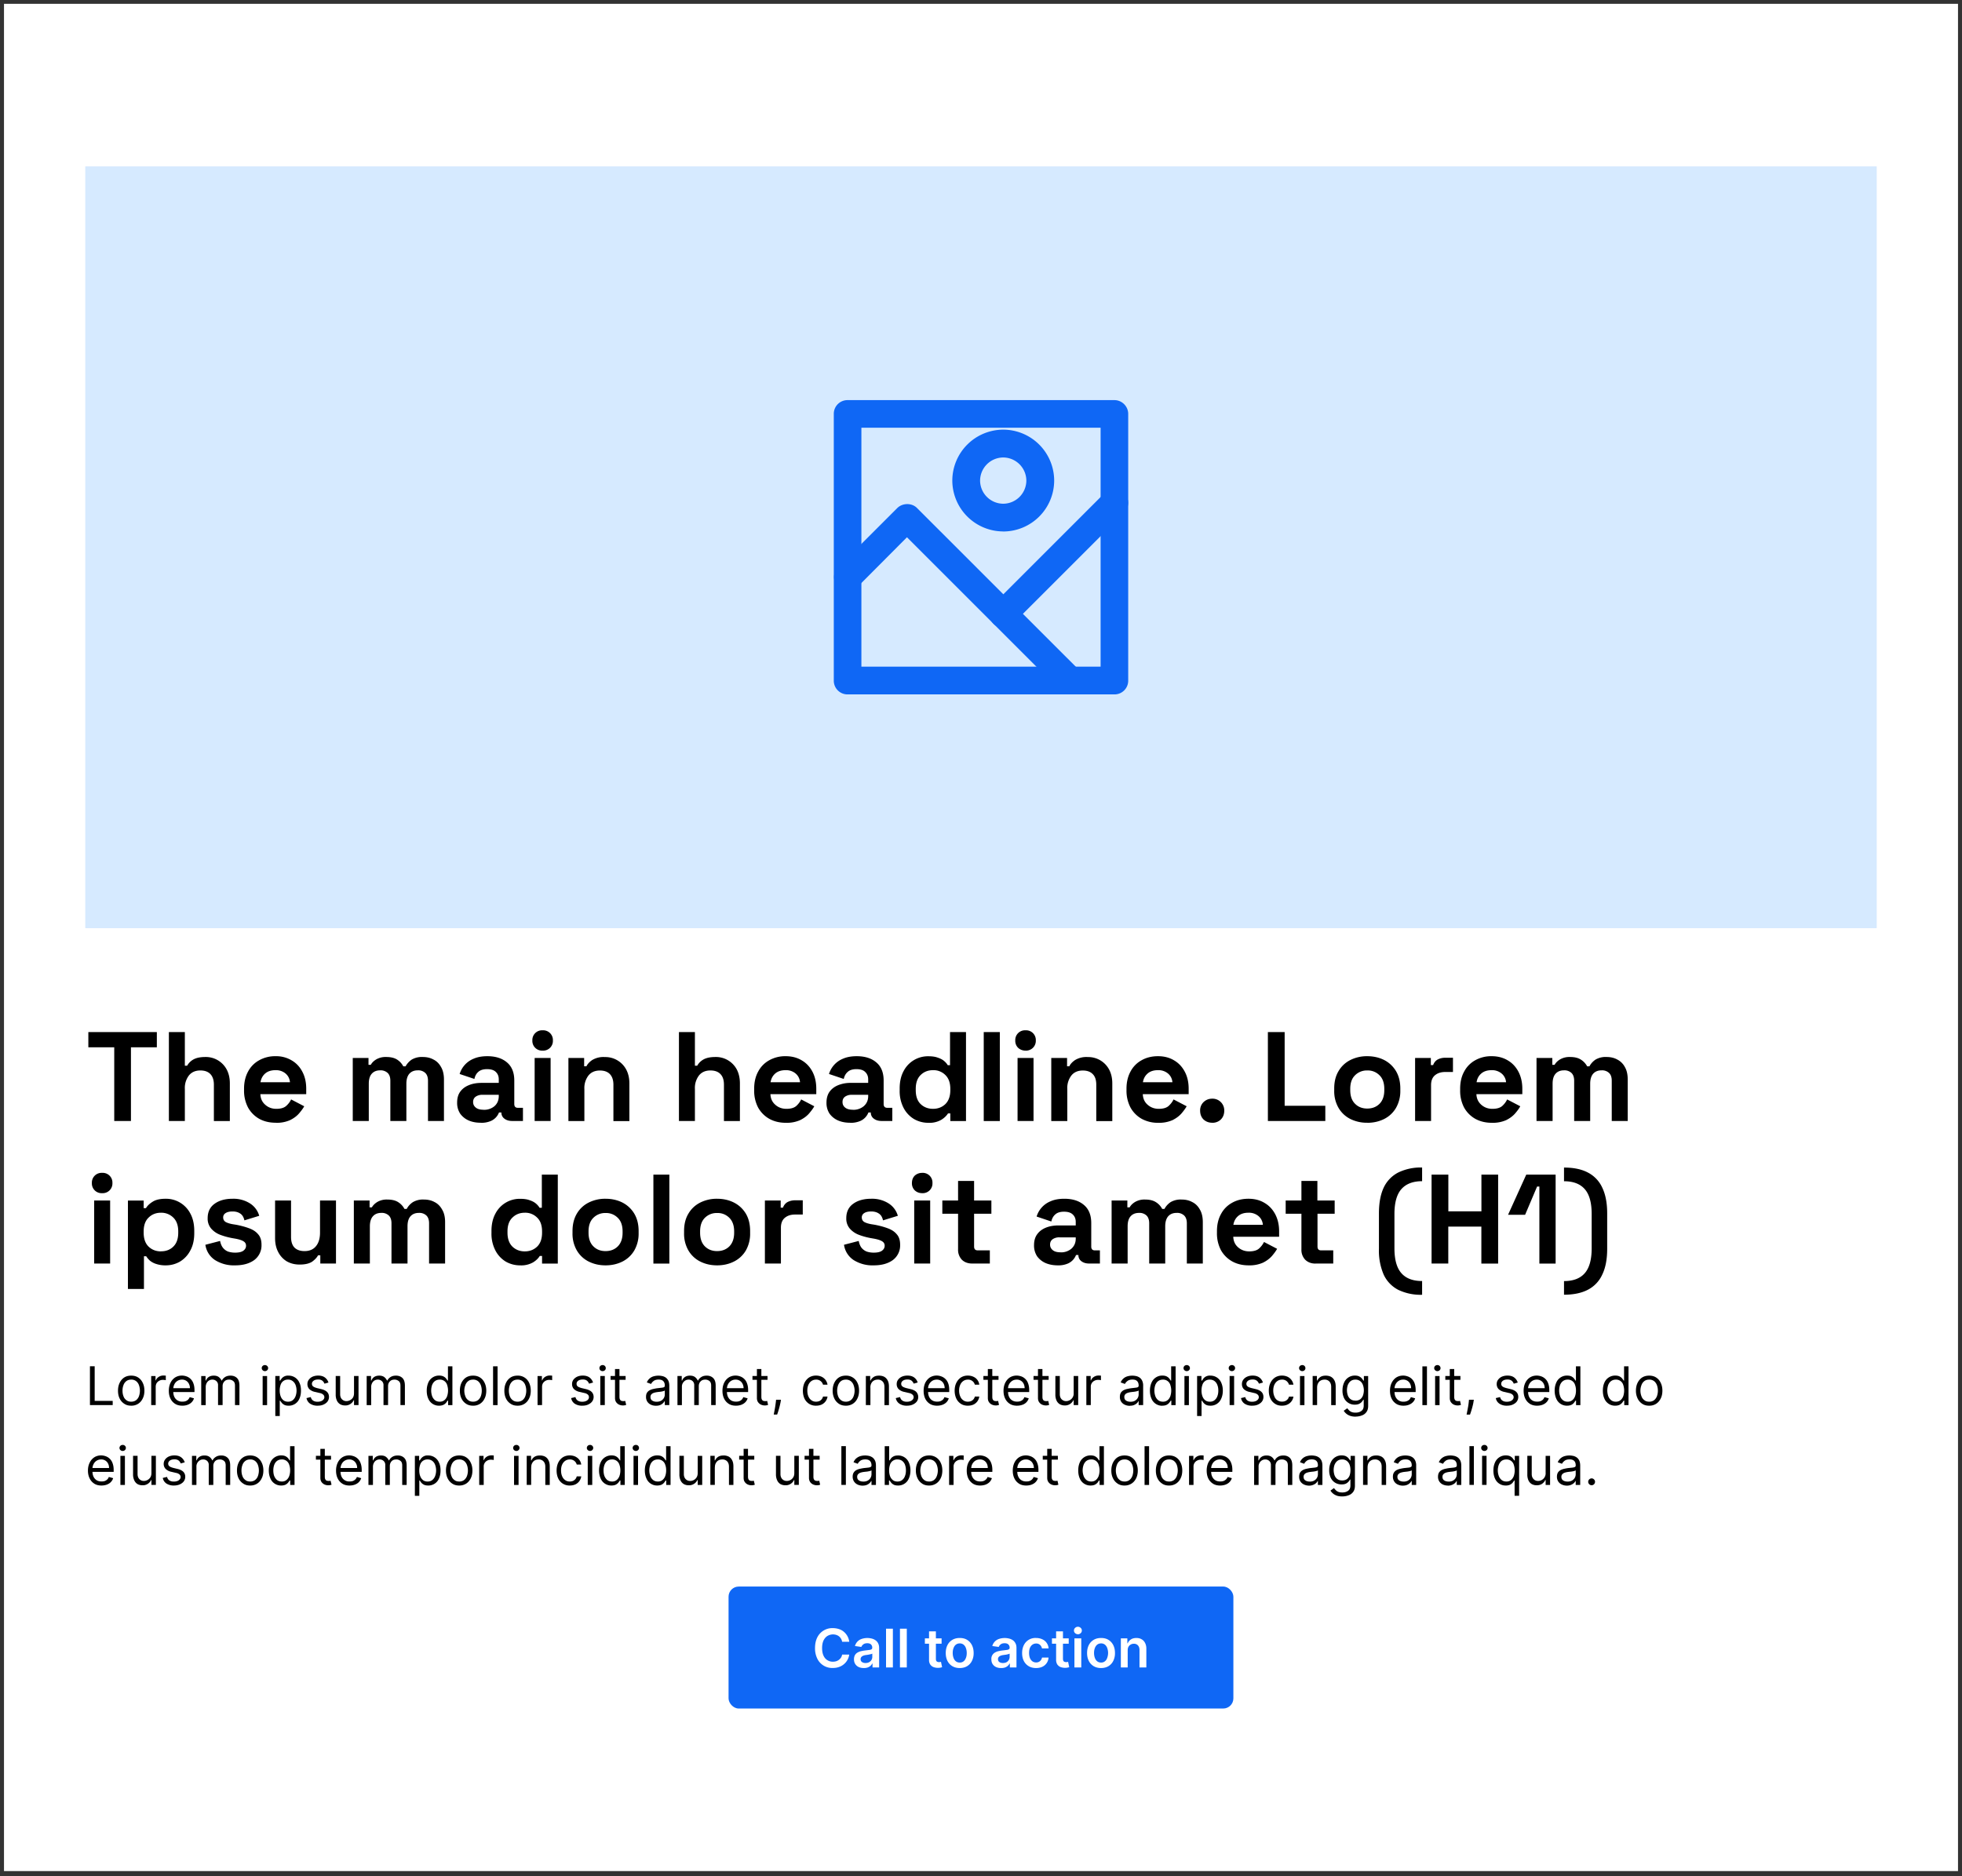 <svg width="344" height="329" fill="none" xmlns="http://www.w3.org/2000/svg"><rect width="100%" height="100%" fill="#333333" stroke="none"/><path fill="#fff" d="M.7.67h342.6v327.47H.7z"/><path fill="#D6EAFF" d="M14.95 29.18h314.1v133.6H14.95z"/><path d="M195.39 121.78h-46.78a2.4 2.4 0 0 1-2.42-2.41V72.59a2.4 2.4 0 0 1 2.42-2.42h46.78c1.33 0 2.42 1.1 2.42 2.42v46.78a2.4 2.4 0 0 1-2.42 2.41Zm-44.36-4.87h41.94v-41.9h-41.94v41.94-.04Z" fill="#0F67F5"/><path d="M187.6 121.78c-.63 0-1.25-.23-1.72-.7l-26.86-26.86-8.66 8.7c-.93.93-2.5.93-3.43 0a2.45 2.45 0 0 1 0-3.43l10.41-10.41c.94-.9 2.54-.9 3.43 0l28.58 28.57c.93.94.93 2.5 0 3.43-.47.47-1.1.7-1.72.7h-.04ZM175.9 93.2a8.95 8.95 0 0 1-8.93-8.92 8.95 8.95 0 0 1 8.93-8.93 8.95 8.95 0 0 1 8.93 8.93 8.95 8.95 0 0 1-8.93 8.93Zm0-12.97a4.08 4.08 0 0 0-4.06 4.05 4.08 4.08 0 0 0 4.06 4.06 4.08 4.08 0 0 0 4.05-4.06 4.08 4.08 0 0 0-4.05-4.05Z" fill="#0F67F5"/><path d="M175.9 110.09c-.63 0-1.25-.23-1.72-.7a2.45 2.45 0 0 1 0-3.43l19.5-19.5a2.44 2.44 0 0 1 3.42 0c.94.94.94 2.5 0 3.44l-19.49 19.49c-.46.47-1.09.7-1.71.7Z" fill="#0F67F5"/><path d="M20.03 196.6v-12.93h-4.54V181H27.5v2.67h-4.54v12.92h-2.94Zm9.58 0V181h2.8v5.9h.4a2.83 2.83 0 0 1 1.56-1.3c.43-.15.98-.23 1.63-.23a4.14 4.14 0 0 1 3.76 2.22c.36.69.54 1.49.54 2.41v6.6h-2.8v-6.38c0-.83-.22-1.45-.63-1.87-.4-.41-.98-.62-1.74-.62-.86 0-1.53.29-2 .87a3.6 3.6 0 0 0-.72 2.38v5.61h-2.8Zm18.76.3c-1.1 0-2.07-.22-2.92-.69a5.13 5.13 0 0 1-1.96-1.98 6.33 6.33 0 0 1-.7-3.03v-.26c0-1.16.24-2.16.7-3.01a4.8 4.8 0 0 1 1.94-1.98 5.7 5.7 0 0 1 2.9-.72 5.3 5.3 0 0 1 2.82.74c.8.47 1.43 1.14 1.87 2 .45.85.67 1.84.67 2.97v.95h-8.04c.03.76.31 1.38.85 1.85.53.48 1.18.72 1.96.72s1.36-.18 1.73-.52c.38-.34.66-.72.85-1.13l2.3 1.2c-.21.39-.52.8-.92 1.27-.38.44-.9.83-1.56 1.16a5.8 5.8 0 0 1-2.5.47Zm-2.7-7.1h5.17a2.19 2.19 0 0 0-.78-1.54 2.6 2.6 0 0 0-1.76-.58c-.76 0-1.36.2-1.8.58-.45.39-.72.9-.83 1.54Zm16.18 6.8v-11.06h2.76v1.2h.4c.2-.36.51-.68.96-.95a3.25 3.25 0 0 1 1.76-.42c.78 0 1.42.15 1.9.46.47.3.83.7 1.08 1.18h.4c.26-.47.61-.86 1.07-1.18a3.48 3.48 0 0 1 1.96-.46c.69 0 1.3.14 1.85.44.57.28 1.01.72 1.34 1.32.34.58.51 1.31.51 2.2v7.26h-2.8v-7.06c0-.6-.16-1.06-.47-1.36a1.78 1.78 0 0 0-1.32-.46c-.64 0-1.13.2-1.5.62-.33.4-.5.98-.5 1.74v6.52h-2.81v-7.06c0-.6-.16-1.06-.47-1.36a1.78 1.78 0 0 0-1.31-.46c-.64 0-1.14.2-1.5.62-.34.4-.5.98-.5 1.74v6.52h-2.81Zm22.44.3c-.79 0-1.5-.13-2.12-.4a3.64 3.64 0 0 1-1.49-1.2 3.42 3.42 0 0 1-.53-1.94c0-.75.17-1.39.53-1.89.37-.52.88-.9 1.52-1.16.65-.27 1.4-.4 2.22-.4h3.03v-.62c0-.52-.16-.95-.49-1.27-.32-.34-.84-.52-1.56-.52-.7 0-1.21.17-1.56.5-.34.3-.56.72-.66 1.22l-2.59-.87a4.21 4.21 0 0 1 2.43-2.67c.67-.3 1.48-.45 2.43-.45 1.45 0 2.6.37 3.45 1.1.85.72 1.27 1.78 1.27 3.16v4.12c0 .44.2.67.62.67h.9v2.31H89.8c-.54 0-1-.13-1.35-.4a1.27 1.27 0 0 1-.54-1.07v-.02h-.42a2.67 2.67 0 0 1-1.38 1.47 4.2 4.2 0 0 1-1.83.34Zm.49-2.27a2.8 2.8 0 0 0 1.92-.64c.5-.45.75-1.03.75-1.76V192h-2.83a2 2 0 0 0-1.22.33c-.3.22-.45.53-.45.94 0 .4.16.72.47.97.31.26.77.38 1.36.38Zm8.96 1.96v-11.05h2.8v11.05h-2.8Zm1.4-12.34a1.7 1.7 0 0 1-1.8-1.78 1.7 1.7 0 0 1 1.8-1.78 1.7 1.7 0 0 1 1.8 1.78 1.7 1.7 0 0 1-1.8 1.78Zm4.52 12.34v-11.05h2.76V187h.4c.18-.38.51-.75 1-1.09a3.8 3.8 0 0 1 2.23-.53 4.14 4.14 0 0 1 3.76 2.22c.36.69.54 1.49.54 2.41v6.6h-2.8v-6.38c0-.83-.22-1.45-.63-1.87-.4-.41-.98-.62-1.74-.62-.86 0-1.53.29-2 .87a3.6 3.6 0 0 0-.72 2.38v5.61h-2.8Zm19.38 0V181h2.8v5.9h.4a2.84 2.84 0 0 1 1.56-1.3c.44-.15.98-.23 1.63-.23a4.14 4.14 0 0 1 3.77 2.22c.35.69.53 1.49.53 2.41v6.6h-2.8v-6.38c0-.83-.21-1.45-.63-1.87-.4-.41-.98-.62-1.74-.62-.86 0-1.53.29-2 .87a3.6 3.6 0 0 0-.72 2.38v5.61h-2.8Zm18.76.32c-1.1 0-2.07-.23-2.92-.7a5.13 5.13 0 0 1-1.96-1.98 6.34 6.34 0 0 1-.69-3.03v-.26c0-1.16.23-2.16.7-3.01a4.8 4.8 0 0 1 1.93-1.98 5.7 5.7 0 0 1 2.9-.72c1.08 0 2.02.25 2.83.74.8.47 1.42 1.14 1.87 2 .44.85.66 1.84.66 2.97v.95h-8.04c.03.76.31 1.38.85 1.85.53.48 1.19.72 1.96.72.79 0 1.37-.18 1.74-.52.37-.34.65-.72.84-1.13l2.3 1.2c-.21.39-.52.8-.92 1.27-.38.44-.9.83-1.56 1.16a5.8 5.8 0 0 1-2.49.47Zm-2.7-7.11h5.17a2.2 2.2 0 0 0-.78-1.54 2.6 2.6 0 0 0-1.76-.58c-.75 0-1.36.2-1.8.58-.45.39-.72.9-.83 1.54Zm13.95 7.1c-.78 0-1.49-.13-2.11-.4a3.64 3.64 0 0 1-1.5-1.2 3.42 3.42 0 0 1-.53-1.94c0-.75.18-1.39.53-1.89.38-.52.88-.9 1.52-1.16a5.8 5.8 0 0 1 2.23-.4h3.03v-.62c0-.52-.17-.95-.5-1.27-.32-.34-.84-.52-1.55-.52-.7 0-1.22.17-1.56.5-.34.3-.57.72-.67 1.22l-2.59-.87a4.2 4.2 0 0 1 2.43-2.67c.67-.3 1.48-.45 2.43-.45 1.46 0 2.6.37 3.45 1.1.85.72 1.27 1.78 1.27 3.16v4.12c0 .44.21.67.63.67h.89v2.31h-1.87c-.55 0-1-.13-1.36-.4a1.27 1.27 0 0 1-.54-1.07v-.02h-.42a2.67 2.67 0 0 1-1.38 1.47 4.2 4.2 0 0 1-1.83.34Zm.5-2.27a2.8 2.8 0 0 0 1.9-.64c.51-.45.77-1.03.77-1.76V192h-2.83a2 2 0 0 0-1.23.33c-.3.22-.44.53-.44.94 0 .4.15.72.46.97.32.26.77.38 1.36.38Zm13.19 2.28a5 5 0 0 1-2.47-.65 4.92 4.92 0 0 1-1.83-1.94 6.36 6.36 0 0 1-.7-3.07v-.36c0-1.2.24-2.23.7-3.07a4.8 4.8 0 0 1 4.3-2.58c.67 0 1.22.07 1.67.24.46.15.83.34 1.11.58.28.23.5.49.65.75h.4V181h2.8v15.6h-2.75v-1.34h-.4c-.26.41-.65.8-1.19 1.13a4.2 4.2 0 0 1-2.3.52Zm.84-2.45c.87 0 1.59-.28 2.17-.83.57-.56.87-1.38.87-2.45v-.22c0-1.07-.3-1.88-.87-2.43a2.92 2.92 0 0 0-2.16-.85c-.87 0-1.59.28-2.17.85-.57.55-.86 1.36-.86 2.43v.22c0 1.07.28 1.89.86 2.45.58.55 1.3.83 2.17.83Zm8.9 2.13V181h2.82v15.6h-2.81Zm5.93 0v-11.05h2.8v11.05h-2.8Zm1.4-12.34c-.5 0-.94-.16-1.3-.49a1.7 1.7 0 0 1-.5-1.29 1.7 1.7 0 0 1 1.8-1.78 1.7 1.7 0 0 1 1.8 1.78 1.71 1.71 0 0 1-1.8 1.78Zm4.51 12.34v-11.05h2.77V187h.4c.17-.38.5-.75 1-1.09a3.8 3.8 0 0 1 2.23-.53 4.14 4.14 0 0 1 3.76 2.22c.36.69.54 1.49.54 2.41v6.6h-2.81v-6.38c0-.83-.2-1.45-.63-1.87-.4-.41-.98-.62-1.73-.62-.86 0-1.53.29-2 .87a3.6 3.6 0 0 0-.72 2.38v5.61h-2.8Zm18.77.32a5.9 5.9 0 0 1-2.92-.7 5.13 5.13 0 0 1-1.96-1.98 6.34 6.34 0 0 1-.7-3.03v-.26c0-1.16.24-2.16.7-3.01a4.8 4.8 0 0 1 1.93-1.98c.84-.48 1.8-.72 2.9-.72 1.08 0 2.03.25 2.83.74.8.47 1.42 1.14 1.87 2 .45.85.67 1.84.67 2.97v.95h-8.04c.03.76.3 1.38.84 1.85.54.48 1.2.72 1.96.72.8 0 1.37-.18 1.74-.52.37-.34.66-.72.85-1.13l2.3 1.2c-.22.39-.52.8-.92 1.27-.39.44-.9.83-1.56 1.16a5.8 5.8 0 0 1-2.5.47Zm-2.7-7.11h5.17a2.19 2.19 0 0 0-.78-1.54 2.6 2.6 0 0 0-1.76-.58c-.76 0-1.36.2-1.8.58-.45.39-.73.9-.83 1.54Zm12.15 7.1c-.6 0-1.1-.19-1.52-.57-.4-.4-.6-.92-.6-1.54a2 2 0 0 1 .6-1.51c.42-.4.92-.6 1.52-.6a2.05 2.05 0 0 1 2.11 2.1c0 .63-.2 1.15-.6 1.55-.4.38-.9.58-1.51.58Zm9.76-.3V181h2.94v12.92h7.13v2.67H222.3Zm17.42.3a6.5 6.5 0 0 1-2.96-.66 5 5 0 0 1-2.07-1.94 5.85 5.85 0 0 1-.76-3.05v-.36c0-1.19.25-2.2.76-3.05.5-.85 1.2-1.5 2.07-1.94a6.45 6.45 0 0 1 2.96-.67c1.1 0 2.1.23 2.97.67.87.45 1.56 1.1 2.07 1.94.5.85.76 1.86.76 3.05v.36a5.9 5.9 0 0 1-.76 3.05 5 5 0 0 1-2.07 1.94c-.88.44-1.87.67-2.97.67Zm0-2.49c.87 0 1.58-.27 2.14-.82.57-.57.85-1.37.85-2.4v-.23c0-1.04-.28-1.84-.85-2.39a2.85 2.85 0 0 0-2.14-.84 2.9 2.9 0 0 0-2.13.84c-.57.55-.85 1.35-.85 2.39v.22c0 1.04.28 1.84.85 2.4.56.56 1.27.83 2.13.83Zm8.39 2.18v-11.05h2.76v1.25h.4c.16-.44.43-.77.8-.98.39-.2.83-.31 1.34-.31h1.34v2.5h-1.39c-.7 0-1.3.19-1.76.57-.46.38-.69.96-.69 1.74v6.28h-2.8Zm13.47.32c-1.1 0-2.07-.23-2.92-.7a5.12 5.12 0 0 1-1.96-1.98 6.33 6.33 0 0 1-.69-3.03v-.26c0-1.16.23-2.16.7-3.01a4.8 4.8 0 0 1 1.93-1.98 5.7 5.7 0 0 1 2.9-.72c1.08 0 2.02.25 2.83.74.8.47 1.42 1.14 1.87 2 .44.85.67 1.84.67 2.97v.95h-8.05c.03.76.32 1.38.85 1.85.54.48 1.19.72 1.96.72.79 0 1.37-.18 1.74-.52.37-.34.65-.72.84-1.13l2.3 1.2c-.2.39-.51.8-.91 1.27-.39.44-.9.83-1.56 1.16a5.8 5.8 0 0 1-2.5.47Zm-2.7-7.11h5.18a2.19 2.19 0 0 0-.79-1.54 2.6 2.6 0 0 0-1.75-.58c-.76 0-1.36.2-1.8.58-.46.39-.73.9-.83 1.54Zm10.52 6.8v-11.06h2.77v1.2h.4c.2-.36.51-.68.96-.95a3.25 3.25 0 0 1 1.76-.42c.78 0 1.41.15 1.89.46.47.3.84.7 1.1 1.18h.4c.24-.47.6-.86 1.06-1.18a3.47 3.47 0 0 1 1.96-.46c.68 0 1.3.14 1.85.44a3.1 3.1 0 0 1 1.34 1.32c.34.58.5 1.31.5 2.2v7.26h-2.8v-7.06c0-.6-.15-1.06-.47-1.36a1.77 1.77 0 0 0-1.31-.46c-.64 0-1.14.2-1.5.62-.33.4-.5.98-.5 1.74v6.52H276v-7.06c0-.6-.16-1.06-.47-1.36a1.78 1.78 0 0 0-1.31-.46c-.64 0-1.14.2-1.5.62-.34.4-.5.98-.5 1.74v6.52h-2.82Zm-252.89 25v-11.06h2.8v11.05h-2.8Zm1.4-12.35a1.7 1.7 0 0 1-1.8-1.78 1.7 1.7 0 0 1 1.8-1.78 1.7 1.7 0 0 1 1.8 1.78 1.7 1.7 0 0 1-1.8 1.78Zm4.52 16.8v-15.5h2.76v1.33h.4c.25-.43.65-.8 1.18-1.13.54-.35 1.3-.52 2.3-.52a4.8 4.8 0 0 1 4.3 2.59c.46.84.69 1.87.69 3.07v.36c0 1.2-.23 2.22-.7 3.07a4.9 4.9 0 0 1-1.82 1.94c-.76.43-1.58.65-2.47.65a5.1 5.1 0 0 1-1.7-.25 3.3 3.3 0 0 1-1.09-.58c-.27-.25-.48-.5-.64-.76h-.4v5.73h-2.81Zm5.79-6.6c.88 0 1.6-.27 2.16-.82.58-.56.87-1.38.87-2.45v-.22c0-1.07-.3-1.88-.87-2.43a2.97 2.97 0 0 0-2.16-.85c-.86 0-1.58.28-2.16.85-.58.55-.87 1.36-.87 2.43v.22c0 1.07.29 1.89.87 2.45.58.55 1.3.83 2.16.83Zm13 2.46a6.19 6.19 0 0 1-3.54-.94 3.85 3.85 0 0 1-1.67-2.67l2.58-.67c.1.52.28.93.52 1.22.25.3.55.52.9.65.38.12.78.18 1.21.18.66 0 1.14-.11 1.45-.34.31-.23.47-.52.47-.87 0-.34-.15-.6-.45-.78-.3-.19-.77-.34-1.42-.46l-.63-.11c-.77-.15-1.47-.35-2.11-.6a3.96 3.96 0 0 1-1.54-1.1 2.68 2.68 0 0 1-.58-1.78c0-1.1.4-1.94 1.2-2.52.8-.59 1.86-.89 3.17-.89a5.4 5.4 0 0 1 3.07.83 3.8 3.8 0 0 1 1.6 2.16l-2.6.8c-.12-.56-.37-.97-.74-1.2-.35-.24-.8-.36-1.33-.36-.54 0-.95.1-1.23.29a.85.85 0 0 0-.42.76c0 .35.15.62.44.8.3.16.7.29 1.2.38l.63.1c.83.16 1.58.36 2.25.61.68.24 1.22.59 1.6 1.05.4.44.6 1.05.6 1.83a3.2 3.2 0 0 1-1.26 2.69c-.84.62-1.96.94-3.37.94Zm11.3-.14c-.86 0-1.61-.2-2.27-.58a4.11 4.11 0 0 1-1.49-1.65c-.36-.7-.53-1.5-.53-2.4v-6.6h2.8v6.38c0 .83.2 1.45.6 1.87.42.41 1 .62 1.76.62.87 0 1.53-.28 2-.85.48-.57.72-1.38.72-2.4v-5.62h2.8v11.05h-2.75v-1.44h-.4c-.18.37-.52.73-1 1.09-.5.35-1.24.53-2.23.53Zm9.52-.18v-11.05h2.76v1.2h.4c.2-.36.52-.68.96-.95a3.25 3.25 0 0 1 1.76-.42c.79 0 1.42.15 1.9.46.47.3.84.7 1.09 1.18h.4c.25-.47.6-.86 1.07-1.18a3.48 3.48 0 0 1 1.96-.46c.68 0 1.3.14 1.85.44.56.28 1 .72 1.33 1.32.35.58.52 1.31.52 2.2v7.26h-2.81v-7.06c0-.6-.16-1.06-.47-1.36a1.78 1.78 0 0 0-1.31-.46c-.64 0-1.14.2-1.5.62-.34.4-.5.98-.5 1.74v6.52h-2.81v-7.06c0-.6-.16-1.06-.47-1.36a1.78 1.78 0 0 0-1.32-.46c-.63 0-1.13.2-1.49.62-.34.4-.51.98-.51 1.74v6.52h-2.8Zm29.13.32a5 5 0 0 1-2.48-.65 4.9 4.9 0 0 1-1.82-1.94 6.36 6.36 0 0 1-.7-3.07v-.36c0-1.2.24-2.23.7-3.07a4.8 4.8 0 0 1 4.3-2.58c.67 0 1.22.07 1.67.24.46.15.83.34 1.11.58.28.23.5.49.65.75h.4V206h2.8v15.6h-2.76v-1.34h-.4c-.25.41-.64.8-1.18 1.13a4.2 4.2 0 0 1-2.3.52Zm.84-2.45c.86 0 1.58-.28 2.16-.83.58-.56.87-1.38.87-2.45v-.22c0-1.07-.29-1.88-.87-2.43a2.92 2.92 0 0 0-2.16-.85c-.86 0-1.58.28-2.16.85-.58.55-.87 1.36-.87 2.43v.22c0 1.07.3 1.89.87 2.45.58.55 1.3.83 2.16.83Zm14.16 2.45c-1.1 0-2.08-.23-2.96-.67a5 5 0 0 1-2.07-1.94 5.85 5.85 0 0 1-.76-3.05v-.36c0-1.19.26-2.2.76-3.05.5-.85 1.2-1.5 2.07-1.94a6.45 6.45 0 0 1 2.96-.67c1.1 0 2.1.23 2.97.67.87.45 1.56 1.1 2.07 1.94.5.85.76 1.86.76 3.05v.36a5.9 5.9 0 0 1-.76 3.05 5 5 0 0 1-2.07 1.94c-.88.44-1.87.67-2.97.67Zm0-2.5c.87 0 1.58-.27 2.14-.82.57-.57.85-1.37.85-2.4v-.23c0-1.04-.28-1.84-.85-2.39a2.85 2.85 0 0 0-2.14-.84 2.9 2.9 0 0 0-2.13.84c-.57.55-.85 1.35-.85 2.39v.22c0 1.04.28 1.84.85 2.4.56.56 1.27.83 2.13.83Zm8.39 2.18V206h2.8v15.6h-2.8Zm11.17.32c-1.1 0-2.09-.23-2.96-.67a5 5 0 0 1-2.07-1.94 5.85 5.85 0 0 1-.76-3.05v-.36c0-1.19.25-2.2.76-3.05.5-.85 1.2-1.5 2.07-1.94a6.45 6.45 0 0 1 2.96-.67c1.1 0 2.09.23 2.96.67.88.45 1.57 1.1 2.08 1.94.5.85.75 1.86.75 3.05v.36a5.9 5.9 0 0 1-.75 3.05 5 5 0 0 1-2.08 1.94c-.87.44-1.86.67-2.96.67Zm0-2.5c.86 0 1.58-.27 2.14-.82.56-.57.85-1.37.85-2.4v-.23c0-1.04-.29-1.84-.85-2.39a2.85 2.85 0 0 0-2.14-.84 2.9 2.9 0 0 0-2.14.84c-.56.55-.84 1.35-.84 2.39v.22c0 1.04.28 1.84.84 2.4.57.56 1.28.83 2.14.83Zm8.38 2.18v-11.05h2.77v1.25h.4c.16-.44.43-.77.8-.98.39-.2.83-.31 1.34-.31h1.33v2.5h-1.38c-.71 0-1.3.19-1.76.57-.46.38-.69.96-.69 1.74v6.28h-2.8Zm19.08.32a6.18 6.18 0 0 1-3.54-.94 3.85 3.85 0 0 1-1.67-2.67l2.58-.67c.1.52.28.93.51 1.22.26.3.56.52.92.65.37.12.77.18 1.2.18.66 0 1.14-.11 1.45-.34.31-.23.47-.52.47-.87 0-.34-.15-.6-.45-.78-.3-.19-.77-.34-1.42-.46l-.63-.11c-.77-.15-1.48-.35-2.11-.6a3.96 3.96 0 0 1-1.54-1.1 2.68 2.68 0 0 1-.58-1.78c0-1.1.4-1.94 1.2-2.52.8-.59 1.86-.89 3.17-.89a5.4 5.4 0 0 1 3.07.83 3.8 3.8 0 0 1 1.6 2.16l-2.6.8c-.12-.56-.37-.97-.74-1.2-.35-.24-.8-.36-1.33-.36-.54 0-.95.1-1.23.29a.85.85 0 0 0-.42.76c0 .35.15.62.44.8.3.16.7.29 1.2.38l.63.1c.83.16 1.58.36 2.25.61.68.24 1.22.59 1.6 1.05.4.44.6 1.05.6 1.83a3.2 3.2 0 0 1-1.26 2.69c-.84.62-1.96.94-3.37.94Zm7.1-.32v-11.05h2.8v11.05h-2.8Zm1.4-12.34c-.5 0-.94-.16-1.3-.49a1.71 1.71 0 0 1-.5-1.29c0-.53.17-.97.5-1.3.36-.32.8-.48 1.3-.48a1.7 1.7 0 0 1 1.8 1.78 1.7 1.7 0 0 1-1.8 1.78Zm8.74 12.34c-.72 0-1.32-.22-1.78-.66a2.52 2.52 0 0 1-.67-1.83v-6.24h-2.76v-2.32h2.76v-3.43h2.81v3.43h3.03v2.32h-3.03v5.75c0 .44.2.67.63.67h2.13v2.31h-3.12Zm15.02.32c-.79 0-1.5-.14-2.12-.4a3.64 3.64 0 0 1-1.5-1.2 3.42 3.42 0 0 1-.53-1.95c0-.75.18-1.39.54-1.89.37-.52.88-.9 1.51-1.16.66-.27 1.4-.4 2.23-.4h3.03v-.62c0-.52-.16-.95-.49-1.27-.33-.34-.84-.52-1.56-.52-.7 0-1.22.17-1.56.5-.34.3-.56.72-.67 1.22l-2.58-.87a4.21 4.21 0 0 1 2.43-2.67c.67-.3 1.48-.45 2.43-.45 1.45 0 2.6.37 3.45 1.1.85.72 1.27 1.78 1.27 3.16v4.12c0 .44.2.67.62.67h.9v2.31h-1.88c-.55 0-1-.13-1.36-.4a1.27 1.27 0 0 1-.53-1.07v-.02h-.42a2.67 2.67 0 0 1-1.38 1.47 4.2 4.2 0 0 1-1.83.34Zm.49-2.28a2.8 2.8 0 0 0 1.91-.64c.5-.45.76-1.03.76-1.76V217h-2.83a2 2 0 0 0-1.22.33c-.3.22-.45.53-.45.94 0 .4.16.72.47.97.31.26.76.38 1.36.38Zm8.96 1.96v-11.05h2.76v1.2h.4c.2-.36.51-.68.96-.95a3.25 3.25 0 0 1 1.76-.42c.78 0 1.41.15 1.89.46.48.3.84.7 1.1 1.18h.4c.25-.47.6-.86 1.06-1.18a3.48 3.48 0 0 1 1.96-.46c.69 0 1.3.14 1.85.44.57.28 1.01.72 1.34 1.32.34.58.51 1.31.51 2.2v7.26h-2.8v-7.06c0-.6-.16-1.06-.47-1.36a1.78 1.78 0 0 0-1.32-.46c-.64 0-1.14.2-1.5.62-.33.4-.5.98-.5 1.74v6.52h-2.81v-7.06c0-.6-.16-1.06-.47-1.36a1.78 1.78 0 0 0-1.31-.46c-.64 0-1.14.2-1.5.62-.34.4-.5.98-.5 1.74v6.52h-2.81Zm24.04.32c-1.1 0-2.07-.23-2.91-.7a5.13 5.13 0 0 1-1.97-1.98 6.34 6.34 0 0 1-.69-3.03v-.26c0-1.16.23-2.16.7-3.01a4.8 4.8 0 0 1 1.93-1.98c.84-.48 1.8-.72 2.9-.72 1.08 0 2.03.25 2.83.74.8.47 1.42 1.14 1.87 2 .44.85.67 1.84.67 2.97v.95h-8.04c.03.76.3 1.38.84 1.85.54.48 1.2.72 1.96.72.79 0 1.37-.18 1.74-.52.37-.34.65-.72.85-1.13l2.3 1.2c-.22.39-.52.8-.92 1.27-.39.44-.9.83-1.56 1.16a5.8 5.8 0 0 1-2.5.47Zm-2.7-7.11h5.18a2.19 2.19 0 0 0-.78-1.54 2.6 2.6 0 0 0-1.76-.58c-.76 0-1.36.2-1.8.58-.45.39-.73.9-.83 1.54Zm14.39 6.8c-.73 0-1.32-.23-1.78-.67a2.51 2.51 0 0 1-.67-1.83v-6.24h-2.76v-2.32h2.76v-3.43h2.8v3.43h3.03v2.32H231v5.75c0 .44.2.67.62.67h2.14v2.31h-3.12Zm18.71 5.47a9.06 9.06 0 0 1-4.17-.86 5.69 5.69 0 0 1-2.56-2.66 10.6 10.6 0 0 1-.84-4.54v-6.2c0-1.84.28-3.35.84-4.54a5.69 5.69 0 0 1 2.56-2.65 9.05 9.05 0 0 1 4.17-.87v2.4c-1.62 0-2.84.48-3.65 1.41-.8.92-1.2 2.37-1.2 4.35v6.01c0 1.98.4 3.42 1.2 4.34.81.94 2.03 1.4 3.65 1.4v2.41Zm1.66-5.48V206h2.94v6.44h5.8V206h2.93v15.6h-2.94v-6.49h-5.8v6.48H251Zm18.9 0v-13.5h-.4l-2.1 4.95h-2.99l3.19-7.04h5.15v15.6h-2.86Zm4.32 5.48v-2.4c1.63 0 2.85-.47 3.65-1.4.8-.93 1.2-2.37 1.2-4.35v-6.01c0-1.98-.4-3.43-1.2-4.35-.8-.93-2.02-1.4-3.65-1.4v-2.4c1.66 0 3.05.28 4.16.86a5.57 5.57 0 0 1 2.54 2.65c.58 1.2.87 2.7.87 4.55V219c0 1.84-.29 3.36-.87 4.54a5.57 5.57 0 0 1-2.54 2.66c-1.1.57-2.5.86-4.16.86ZM15.77 246.41v-6.8h.83v6.07h3.16v.73h-3.99Zm7.23.11c-.46 0-.86-.1-1.2-.33a2.23 2.23 0 0 1-.82-.92c-.2-.4-.29-.85-.29-1.38 0-.53.1-1 .3-1.4.19-.39.46-.7.8-.92.35-.22.75-.32 1.21-.32.47 0 .87.1 1.21.32.35.22.62.53.81.93.2.4.3.86.3 1.39 0 .53-.1.99-.3 1.38-.19.4-.46.7-.8.92a2.2 2.2 0 0 1-1.22.33Zm0-.7c.35 0 .64-.1.87-.27.22-.18.4-.42.5-.71a2.91 2.91 0 0 0 0-1.9c-.1-.3-.28-.54-.5-.72a1.33 1.33 0 0 0-.87-.27c-.35 0-.63.09-.86.27-.23.18-.4.42-.5.72-.11.3-.16.6-.16.95 0 .34.05.66.16.95.1.3.27.53.5.7.23.19.51.28.86.28Zm3.51.6v-5.1h.76v.76h.05c.1-.25.27-.46.51-.61.24-.16.52-.24.82-.24a9.61 9.61 0 0 1 .42.02v.8l-.19-.04-.3-.02c-.24 0-.46.05-.66.16-.19.1-.34.24-.46.42-.1.18-.16.39-.16.62v3.22h-.79Zm5.47.1c-.5 0-.92-.1-1.27-.32a2.19 2.19 0 0 1-.82-.92c-.2-.4-.29-.85-.29-1.38 0-.52.1-.98.29-1.38.19-.4.46-.71.8-.94.35-.22.75-.34 1.21-.34.27 0 .53.05.79.14a1.96 1.96 0 0 1 1.21 1.21c.13.33.2.73.2 1.2v.34h-3.94v-.68h3.14c0-.29-.06-.54-.18-.77a1.3 1.3 0 0 0-1.22-.73 1.45 1.45 0 0 0-1.33.83c-.12.25-.19.51-.19.8v.44c0 .39.07.72.2.98a1.47 1.47 0 0 0 1.4.81c.2 0 .4-.02.56-.08.17-.06.31-.15.43-.26.12-.13.22-.27.29-.45l.75.21c-.08.26-.21.49-.4.68-.19.2-.42.34-.7.45-.27.1-.58.16-.93.16Zm3.3-.1v-5.1h.76v.79h.07c.1-.27.28-.49.51-.64.24-.15.53-.22.86-.22.33 0 .62.07.84.22.22.16.4.37.53.64h.05c.13-.26.33-.47.59-.63.26-.16.57-.23.94-.23.45 0 .83.14 1.12.42.29.29.43.73.43 1.33v3.41h-.78V243c0-.38-.1-.65-.31-.8a1.1 1.1 0 0 0-.73-.25c-.36 0-.63.1-.83.33-.2.21-.3.48-.3.81v3.32h-.8v-3.49a.91.91 0 0 0-.28-.7 1 1 0 0 0-.72-.27 1.1 1.1 0 0 0-1 .61c-.1.2-.16.41-.16.66v3.2h-.78Zm10.77 0v-5.1h.78v5.1h-.78Zm.4-5.96a.56.56 0 0 1-.4-.16.5.5 0 0 1-.16-.37.5.5 0 0 1 .16-.38c.11-.1.24-.15.4-.15.15 0 .28.05.39.15.11.1.17.23.17.38a.5.5 0 0 1-.17.38c-.1.1-.24.15-.4.15Zm1.82 7.87v-7.02h.76v.81h.09l.24-.34a1.42 1.42 0 0 1 1.23-.53 2.03 2.03 0 0 1 1.9 1.23c.2.4.28.86.28 1.4 0 .54-.09 1-.27 1.4a2 2 0 0 1-1.9 1.24c-.32 0-.58-.05-.78-.16-.2-.11-.35-.24-.45-.38-.11-.14-.2-.26-.25-.35h-.07v2.7h-.78Zm.77-4.47c0 .39.06.73.17 1.02.11.3.28.53.5.7.21.16.48.24.8.24.32 0 .6-.09.81-.26.22-.18.39-.41.5-.7a2.87 2.87 0 0 0 0-1.97 1.5 1.5 0 0 0-.5-.68 1.22 1.22 0 0 0-.82-.26 1.3 1.3 0 0 0-1.3.91c-.1.29-.16.62-.16 1Zm8.55-1.4-.7.2a1.32 1.32 0 0 0-.2-.35.95.95 0 0 0-.35-.28 1.26 1.26 0 0 0-.56-.1c-.31 0-.58.06-.78.2-.2.15-.31.33-.31.55 0 .2.07.35.21.46.14.12.36.2.66.29l.76.18c.46.11.8.28 1.02.5.23.23.34.53.34.88 0 .3-.09.56-.25.79-.17.23-.4.4-.7.54-.3.14-.65.2-1.05.2a2.3 2.3 0 0 1-1.29-.34 1.5 1.5 0 0 1-.65-.99l.75-.18c.07.27.2.48.4.61.2.14.46.21.78.21.37 0 .66-.08.87-.23.22-.16.33-.35.33-.57a.6.6 0 0 0-.19-.44 1.19 1.19 0 0 0-.57-.28l-.85-.2a2.03 2.03 0 0 1-1.03-.5 1.25 1.25 0 0 1-.33-.89c0-.29.08-.54.25-.76.16-.22.38-.4.66-.53.29-.12.6-.19.97-.19.5 0 .9.12 1.19.34.29.22.5.51.62.88Zm4.48 1.87v-3.02h.79v5.1h-.79v-.86h-.05a1.6 1.6 0 0 1-1.52.93c-.31 0-.6-.07-.84-.2a1.46 1.46 0 0 1-.59-.65 2.42 2.42 0 0 1-.21-1.08v-3.24h.78v3.2c0 .36.1.66.31.88.22.22.48.33.8.33a1.4 1.4 0 0 0 1.12-.6c.13-.21.2-.47.2-.8Zm2.22 2.08v-5.1h.76v.8h.07c.1-.27.28-.49.51-.64.24-.15.53-.22.86-.22.33 0 .61.07.84.22.22.16.4.37.53.64h.05c.13-.26.33-.47.59-.63.26-.16.57-.23.94-.23.45 0 .83.14 1.12.42.29.29.43.73.43 1.33v3.41h-.78V243c0-.38-.1-.65-.31-.8a1.1 1.1 0 0 0-.73-.25c-.36 0-.63.1-.83.33-.2.21-.3.48-.3.81v3.32h-.8v-3.49a.91.91 0 0 0-.28-.7 1 1 0 0 0-.72-.27 1.1 1.1 0 0 0-1 .61c-.1.2-.16.41-.16.66v3.2h-.79Zm12.7.11a2 2 0 0 1-1.9-1.24c-.18-.4-.27-.86-.27-1.4 0-.54.1-1 .27-1.4a2.03 2.03 0 0 1 1.9-1.24c.34 0 .6.06.8.17.2.11.34.23.44.37.1.14.19.25.24.34h.07v-2.5h.78v6.8h-.75v-.79h-.1c-.05.1-.14.21-.24.35-.1.14-.26.27-.46.38-.2.1-.46.16-.78.16Zm.1-.7c.32 0 .58-.08.8-.25.22-.16.38-.4.5-.69a3.16 3.16 0 0 0 0-2.02 1.3 1.3 0 0 0-1.3-.91c-.33 0-.6.09-.83.26-.22.16-.38.4-.5.68a3.03 3.03 0 0 0 .01 1.97c.11.29.28.52.5.7.22.17.5.26.82.26Zm5.85.7c-.46 0-.86-.1-1.21-.33a2.23 2.23 0 0 1-.81-.92c-.2-.4-.29-.85-.29-1.38 0-.53.1-1 .29-1.4.2-.39.46-.7.8-.92.36-.22.76-.32 1.22-.32.46 0 .87.1 1.21.32.35.22.62.53.81.93.2.4.3.86.3 1.39 0 .53-.1.99-.3 1.38-.19.4-.46.7-.8.92a2.2 2.2 0 0 1-1.22.33Zm0-.7c.35 0 .64-.1.87-.27.22-.18.39-.42.5-.71a2.91 2.91 0 0 0 0-1.9c-.11-.3-.28-.54-.5-.72a1.33 1.33 0 0 0-.87-.27c-.35 0-.64.09-.86.27-.23.18-.4.42-.5.72a2.7 2.7 0 0 0 0 1.9c.1.3.27.53.5.7.22.19.51.28.86.28Zm4.3-6.2v6.8h-.79v-6.8h.79Zm3.5 6.9c-.46 0-.86-.1-1.2-.33a2.23 2.23 0 0 1-.82-.92c-.2-.4-.29-.85-.29-1.38 0-.53.1-1 .3-1.4.19-.39.46-.7.8-.92.35-.22.75-.32 1.22-.32a2.15 2.15 0 0 1 2.02 1.25c.19.4.29.86.29 1.39 0 .53-.1.99-.3 1.38-.19.4-.46.7-.8.92a2.2 2.2 0 0 1-1.21.33Zm0-.7c.36 0 .64-.1.87-.27.22-.18.4-.42.5-.71a2.91 2.91 0 0 0 0-1.9c-.1-.3-.28-.54-.5-.72a1.33 1.33 0 0 0-.86-.27c-.35 0-.64.09-.87.27-.22.18-.4.42-.5.72a2.91 2.91 0 0 0 0 1.9c.1.3.28.53.5.7.23.19.52.28.87.28Zm3.51.6v-5.1h.76v.76h.06c.09-.25.26-.46.5-.61.24-.16.52-.24.82-.24a9.63 9.63 0 0 1 .42.02v.8l-.19-.04-.3-.02c-.24 0-.46.05-.66.16-.19.1-.34.24-.46.42-.1.18-.16.39-.16.62v3.22h-.79Zm9.73-3.96-.7.2a1.3 1.3 0 0 0-.2-.35.95.95 0 0 0-.34-.28 1.26 1.26 0 0 0-.57-.1c-.3 0-.57.06-.78.2-.2.15-.3.33-.3.55 0 .2.06.35.2.46.15.12.37.2.67.29l.76.18c.46.11.8.28 1.02.5.22.23.34.53.34.88 0 .3-.09.56-.26.79-.16.23-.4.4-.7.54-.3.14-.64.2-1.04.2a2.3 2.3 0 0 1-1.3-.34 1.5 1.5 0 0 1-.64-.99l.75-.18c.07.27.2.48.4.61.2.14.46.21.78.21.36 0 .65-.08.87-.23.22-.16.32-.35.32-.57a.6.6 0 0 0-.18-.44 1.19 1.19 0 0 0-.57-.28l-.85-.2a2.04 2.04 0 0 1-1.03-.5 1.25 1.25 0 0 1-.33-.89c0-.29.08-.54.24-.76.17-.22.39-.4.67-.53.28-.12.6-.19.96-.19.5 0 .9.12 1.2.34.28.22.49.51.61.88Zm1.27 3.95v-5.1h.79v5.1h-.79Zm.4-5.95a.56.56 0 0 1-.4-.16.5.5 0 0 1-.15-.37.5.5 0 0 1 .16-.38c.1-.1.24-.15.4-.15a.53.53 0 0 1 .55.53.5.5 0 0 1-.16.38.57.57 0 0 1-.4.15Zm4.04.85v.67h-2.64v-.67h2.64Zm-1.87-1.22h.79v4.86c0 .23.03.4.1.5.06.11.14.18.24.22a1.37 1.37 0 0 0 .67.01l.17.7a1.6 1.6 0 0 1-.59.1c-.22 0-.44-.05-.65-.14a1.3 1.3 0 0 1-.52-.44c-.14-.2-.2-.44-.2-.73v-5.08Zm7.19 6.44c-.33 0-.62-.06-.88-.18a1.5 1.5 0 0 1-.63-.53 1.51 1.51 0 0 1-.23-.85c0-.3.05-.53.17-.72.11-.18.27-.32.46-.43.2-.1.4-.18.64-.23.23-.05.47-.1.7-.13l.76-.09c.2-.02.34-.05.43-.1.09-.06.13-.14.13-.27v-.03c0-.32-.09-.58-.27-.76-.17-.18-.44-.27-.8-.27-.38 0-.67.08-.88.24-.22.17-.37.34-.45.53l-.75-.27a1.8 1.8 0 0 1 1.27-1.09 3.03 3.03 0 0 1 1.34-.04c.22.03.43.11.63.23.2.12.36.3.5.54.13.24.2.57.2.97v3.36h-.79v-.69h-.04a1.53 1.53 0 0 1-.76.68c-.2.09-.46.13-.75.13Zm.12-.7c.3 0 .57-.06.78-.18a1.25 1.25 0 0 0 .65-1.08v-.72c-.03.04-.1.08-.22.11a3.9 3.9 0 0 1-.8.14l-.33.04c-.2.03-.4.07-.57.13a.99.99 0 0 0-.43.26.67.67 0 0 0-.16.48c0 .27.1.48.3.61.2.14.47.21.78.21Zm3.65.58v-5.1h.75v.8h.07c.1-.27.28-.49.52-.64.23-.15.52-.22.85-.22.34 0 .62.07.84.22.23.16.4.37.53.64h.05c.13-.26.33-.47.6-.63.25-.16.57-.23.93-.23.46 0 .83.14 1.12.42.3.29.44.73.44 1.33v3.41h-.79V243c0-.38-.1-.65-.3-.8a1.13 1.13 0 0 0-.73-.25c-.36 0-.64.1-.84.33-.2.21-.3.48-.3.81v3.32h-.8v-3.49a.94.94 0 0 0-.27-.7 1.01 1.01 0 0 0-.73-.27c-.2 0-.4.05-.57.16a1.24 1.24 0 0 0-.59 1.11v3.2h-.78Zm10.27.11c-.5 0-.92-.1-1.27-.32a2.19 2.19 0 0 1-.82-.92c-.2-.4-.29-.85-.29-1.38 0-.52.1-.98.29-1.38.19-.4.46-.71.8-.94.35-.22.75-.34 1.2-.34.28 0 .54.05.8.14a1.95 1.95 0 0 1 1.21 1.21c.13.33.2.73.2 1.2v.34h-3.94v-.68h3.14c0-.29-.06-.54-.18-.77a1.3 1.3 0 0 0-1.22-.73 1.45 1.45 0 0 0-1.33.83c-.13.25-.19.51-.19.8v.44c0 .39.07.72.2.98.14.27.33.47.56.61.24.14.52.2.84.2.2 0 .4-.02.56-.08.17-.06.31-.15.43-.26.12-.13.22-.27.28-.45l.76.21c-.08.26-.21.49-.4.68-.19.2-.42.34-.7.45-.27.1-.58.16-.93.16Zm5.52-5.2v.66h-2.64v-.67h2.64Zm-1.87-1.23h.79v4.86c0 .23.03.4.1.5.06.11.14.18.24.22a1.37 1.37 0 0 0 .54.04l.14-.03.16.7a1.58 1.58 0 0 1-.59.1c-.22 0-.44-.05-.65-.14a1.3 1.3 0 0 1-.52-.44c-.14-.2-.2-.44-.2-.73v-5.08Zm4.22 5.4-.05.35a14.8 14.8 0 0 1-.61 2.23h-.6l.11-.56a21.71 21.71 0 0 0 .26-1.65l.04-.38h.85Zm6.16 1.03a2.2 2.2 0 0 1-1.24-.34 2.2 2.2 0 0 1-.8-.93c-.18-.4-.27-.85-.27-1.36 0-.52.1-.98.28-1.37.2-.4.46-.71.8-.94.35-.22.76-.34 1.22-.34.36 0 .68.07.97.2a1.85 1.85 0 0 1 1.05 1.4h-.79a1.2 1.2 0 0 0-1.22-.89c-.3 0-.57.08-.8.24-.23.16-.41.38-.54.67-.12.28-.19.62-.19 1 0 .4.06.74.19 1.03.13.3.3.52.53.68.23.17.5.25.81.25.2 0 .39-.04.56-.1a1.15 1.15 0 0 0 .66-.8h.79a1.83 1.83 0 0 1-1.02 1.4c-.28.13-.61.2-.99.2Zm5.23 0c-.46 0-.87-.1-1.22-.33a2.24 2.24 0 0 1-.8-.92 3.1 3.1 0 0 1-.3-1.38c0-.53.1-1 .3-1.4.19-.39.46-.7.8-.92.35-.22.76-.32 1.22-.32a2.15 2.15 0 0 1 2.02 1.25c.2.4.29.86.29 1.39 0 .53-.1.99-.3 1.38-.19.4-.46.7-.8.92a2.2 2.2 0 0 1-1.21.33Zm0-.7c.35 0 .63-.1.86-.27.23-.18.4-.42.5-.71a2.75 2.75 0 0 0 0-1.9 1.5 1.5 0 0 0-.5-.72 1.33 1.33 0 0 0-.86-.27c-.35 0-.64.09-.87.27-.22.18-.39.42-.5.72a2.91 2.91 0 0 0 0 1.9c.11.3.28.53.5.7.23.19.52.28.87.28Zm4.3-2.47v3.06h-.8v-5.1h.76v.8h.07c.12-.26.3-.47.55-.63.24-.16.55-.23.94-.23.34 0 .65.07.9.2.26.15.47.36.61.65.15.28.22.64.22 1.07v3.25h-.79v-3.2c0-.4-.1-.7-.31-.93a1.1 1.1 0 0 0-.86-.34c-.25 0-.47.05-.67.16-.2.11-.35.27-.46.48-.11.2-.17.46-.17.75Zm8.3-.9-.71.2a1.32 1.32 0 0 0-.2-.34.95.95 0 0 0-.34-.28 1.25 1.25 0 0 0-.56-.1c-.32 0-.58.06-.78.2-.21.15-.31.33-.31.55 0 .2.07.35.21.46.14.12.36.2.66.29l.76.18c.46.11.8.28 1.02.5a1.35 1.35 0 0 1 .09 1.67c-.17.23-.4.4-.7.54-.3.14-.65.2-1.05.2a2.3 2.3 0 0 1-1.29-.34 1.5 1.5 0 0 1-.65-.99l.75-.18c.07.27.2.48.4.61.2.14.46.21.78.21.37 0 .66-.08.87-.23.22-.16.33-.35.33-.57a.6.6 0 0 0-.19-.44 1.2 1.2 0 0 0-.57-.28l-.85-.2a2.03 2.03 0 0 1-1.03-.5 1.24 1.24 0 0 1-.33-.89c0-.29.08-.54.25-.76.16-.22.38-.4.66-.53.29-.12.6-.19.97-.19.5 0 .9.12 1.19.34.29.22.5.51.61.88Zm3.4 4.07c-.48 0-.9-.1-1.27-.32a2.19 2.19 0 0 1-.82-.92c-.19-.4-.28-.85-.28-1.38 0-.52.1-.98.28-1.38.2-.4.47-.71.8-.94a2.26 2.26 0 0 1 2-.2 1.97 1.97 0 0 1 1.22 1.21c.13.33.19.73.19 1.2v.34h-3.93v-.68h3.13c0-.29-.06-.54-.17-.77a1.3 1.3 0 0 0-1.22-.73c-.31 0-.59.08-.81.23a1.61 1.61 0 0 0-.71 1.4v.44c0 .39.07.72.2.98.14.27.32.47.56.61.24.14.52.2.84.2.2 0 .39-.02.56-.08.16-.06.3-.15.43-.26.12-.13.22-.27.28-.45l.76.21c-.08.26-.21.49-.4.68-.19.2-.42.34-.7.45-.28.1-.59.16-.93.16Zm5.39 0c-.48 0-.9-.11-1.24-.34a2.2 2.2 0 0 1-.8-.93c-.18-.4-.28-.85-.28-1.36 0-.52.1-.98.29-1.37.2-.4.46-.71.8-.94.35-.22.75-.34 1.21-.34.36 0 .69.07.97.2a1.74 1.74 0 0 1 1.05 1.4h-.78a1.2 1.2 0 0 0-1.22-.89c-.3 0-.58.08-.8.24a1.5 1.5 0 0 0-.54.67c-.13.28-.2.62-.2 1 0 .4.07.74.2 1.03.12.3.3.52.53.68.23.17.5.25.8.25.21 0 .4-.04.56-.1a1.15 1.15 0 0 0 .67-.8h.78a1.82 1.82 0 0 1-1.01 1.4c-.29.13-.62.2-1 .2Zm5.37-5.2v.66h-2.65v-.67h2.65Zm-1.88-1.23h.79v4.86c0 .23.03.4.1.5.06.11.15.18.25.22a1.37 1.37 0 0 0 .67.01l.16.7a1.6 1.6 0 0 1-.58.1c-.22 0-.44-.05-.65-.14a1.3 1.3 0 0 1-.53-.44c-.14-.2-.2-.44-.2-.73v-5.08Zm5.14 6.43c-.49 0-.91-.1-1.27-.32a2.19 2.19 0 0 1-.82-.92c-.2-.4-.29-.85-.29-1.38 0-.52.1-.98.29-1.38.2-.4.46-.71.8-.94.35-.22.75-.34 1.21-.34.27 0 .53.05.8.14a1.97 1.97 0 0 1 1.2 1.21c.13.33.2.73.2 1.2v.34h-3.94v-.68h3.14c0-.29-.06-.54-.17-.77a1.3 1.3 0 0 0-1.23-.73c-.3 0-.58.08-.8.23a1.61 1.61 0 0 0-.71 1.4v.44c0 .39.06.72.2.98.13.27.32.47.56.61.24.14.52.2.83.2.2 0 .4-.02.56-.08.17-.06.32-.15.44-.26.12-.13.21-.27.28-.45l.76.21a1.73 1.73 0 0 1-1.1 1.13c-.28.1-.6.16-.94.16Zm5.53-5.2v.66h-2.65v-.67h2.65Zm-1.88-1.23h.79v4.86c0 .23.03.4.1.5.06.11.15.18.25.22a1.37 1.37 0 0 0 .54.04l.13-.03.16.7a1.58 1.58 0 0 1-.58.1c-.22 0-.44-.05-.66-.14a1.3 1.3 0 0 1-.52-.44c-.14-.2-.2-.44-.2-.73v-5.08Zm6.27 4.24v-3.02h.79v5.1h-.79v-.86h-.05a1.61 1.61 0 0 1-1.51.93c-.32 0-.6-.07-.85-.2a1.46 1.46 0 0 1-.59-.65 2.42 2.42 0 0 1-.21-1.08v-3.24h.78v3.2c0 .36.1.66.31.88.22.22.48.33.8.33.2 0 .4-.05.6-.15a1.3 1.3 0 0 0 .72-1.24Zm2.22 2.08v-5.1h.76v.77h.06c.09-.25.26-.46.5-.61.24-.16.52-.24.82-.24a9.56 9.56 0 0 1 .42.02v.8a2.09 2.09 0 0 0-.48-.06c-.25 0-.47.05-.67.16a1.14 1.14 0 0 0-.63 1.04v3.22h-.78Zm7.62.13c-.33 0-.62-.07-.88-.19-.27-.12-.47-.3-.63-.53a1.5 1.5 0 0 1-.23-.85c0-.3.06-.53.17-.72.12-.18.27-.32.46-.43.2-.1.4-.18.64-.23.23-.05.47-.1.7-.13l.76-.09c.2-.02.34-.05.43-.1.09-.06.13-.14.13-.27v-.03c0-.32-.09-.58-.27-.76-.17-.18-.44-.27-.8-.27-.38 0-.67.08-.88.24-.22.17-.37.34-.45.53l-.75-.27a1.8 1.8 0 0 1 1.27-1.09 3.04 3.04 0 0 1 1.34-.04c.22.03.43.11.63.23.2.12.37.3.5.54a2 2 0 0 1 .2.97v3.36h-.79v-.69h-.04a1.3 1.3 0 0 1-.26.36c-.13.13-.3.23-.5.32s-.46.13-.75.13Zm.12-.71c.3 0 .57-.06.78-.18a1.25 1.25 0 0 0 .65-1.08v-.72c-.03.04-.1.08-.22.11a3.83 3.83 0 0 1-.8.14l-.33.04a3 3 0 0 0-.57.13.99.99 0 0 0-.43.26.67.67 0 0 0-.16.48c0 .27.1.48.3.61.2.14.47.21.78.21Zm5.58.7a2 2 0 0 1-1.9-1.25c-.18-.4-.27-.86-.27-1.4 0-.54.1-1 .28-1.4a2.02 2.02 0 0 1 1.9-1.24c.33 0 .6.06.79.17.2.11.34.23.44.37.1.14.19.25.24.34h.07v-2.5h.78v6.8h-.75v-.79h-.1c-.05.1-.14.21-.24.35-.1.14-.26.27-.46.38-.2.1-.46.16-.78.16Zm.1-.71c.32 0 .58-.08.8-.25.22-.16.38-.4.5-.69a3.16 3.16 0 0 0 0-2.02 1.3 1.3 0 0 0-1.3-.91c-.33 0-.6.09-.83.26-.22.16-.38.4-.5.68a3.03 3.03 0 0 0 .01 1.97c.11.29.28.52.5.7.22.17.5.26.82.26Zm3.78.6v-5.1h.78v5.1h-.78Zm.4-5.96a.56.56 0 0 1-.4-.16.5.5 0 0 1-.16-.37.5.5 0 0 1 .16-.38c.11-.1.25-.15.4-.15a.6.6 0 0 1 .4.15c.1.1.16.23.16.38a.5.5 0 0 1-.17.38c-.1.1-.24.15-.4.15Zm1.82 7.87v-7.02h.76v.81h.1l.23-.34a1.4 1.4 0 0 1 1.24-.53 2.02 2.02 0 0 1 1.9 1.23c.18.4.28.86.28 1.4 0 .54-.1 1-.28 1.4a2 2 0 0 1-1.9 1.24c-.32 0-.58-.05-.78-.16-.2-.11-.35-.24-.45-.38-.11-.14-.2-.26-.25-.35h-.07v2.7h-.78Zm.77-4.47c0 .39.06.73.17 1.02.11.3.28.53.5.7.21.16.48.24.8.24.32 0 .6-.09.81-.26.22-.18.4-.41.5-.7.12-.3.17-.63.17-1 0-.36-.05-.68-.17-.97a1.5 1.5 0 0 0-.49-.68 1.3 1.3 0 0 0-.83-.26 1.3 1.3 0 0 0-1.3.91c-.1.29-.16.62-.16 1Zm4.93 2.55v-5.1h.79v5.1h-.79Zm.4-5.95a.56.56 0 0 1-.4-.16.5.5 0 0 1-.16-.37.5.5 0 0 1 .16-.38.6.6 0 0 1 .8 0c.1.1.16.23.16.38a.5.5 0 0 1-.17.38c-.1.1-.24.15-.39.15Zm5.44 2-.7.2a1.3 1.3 0 0 0-.2-.35.95.95 0 0 0-.35-.28 1.26 1.26 0 0 0-.56-.1c-.31 0-.57.06-.78.2-.2.15-.31.33-.31.55 0 .2.07.35.21.46.14.12.36.2.67.29l.75.18c.46.11.8.28 1.02.5.23.23.34.53.34.88 0 .3-.09.56-.25.79-.17.23-.4.4-.7.54-.3.14-.65.2-1.04.2a2.3 2.3 0 0 1-1.3-.34 1.5 1.5 0 0 1-.64-.99l.74-.18c.07.27.2.48.4.61.2.14.46.21.78.21.37 0 .66-.08.87-.23.22-.16.33-.35.33-.57a.6.6 0 0 0-.19-.44 1.19 1.19 0 0 0-.57-.28l-.85-.2a2.03 2.03 0 0 1-1.03-.5 1.25 1.25 0 0 1-.32-.89c0-.29.08-.54.24-.76.16-.22.38-.4.67-.53.28-.12.6-.19.96-.19.5 0 .9.12 1.19.34.29.22.5.51.62.88Zm3.34 4.06c-.48 0-.89-.11-1.23-.34a2.2 2.2 0 0 1-.8-.93c-.19-.4-.28-.85-.28-1.36 0-.52.1-.98.29-1.37.19-.4.46-.71.8-.94.35-.22.75-.34 1.21-.34.36 0 .68.07.97.2a1.85 1.85 0 0 1 1.05 1.4H226c-.06-.23-.2-.44-.4-.62a1.2 1.2 0 0 0-.83-.27c-.3 0-.57.08-.8.24-.23.16-.4.38-.54.67-.12.28-.19.62-.19 1 0 .4.07.74.2 1.03a1.38 1.38 0 0 0 1.34.92c.2 0 .38-.03.55-.1a1.15 1.15 0 0 0 .67-.78h.78a1.82 1.82 0 0 1-1.02 1.38c-.28.14-.61.21-.99.21Zm3.16-.1v-5.1h.78v5.1h-.78Zm.4-5.96a.56.56 0 0 1-.4-.16.5.5 0 0 1-.16-.37.5.5 0 0 1 .16-.38c.11-.1.24-.15.4-.15a.53.53 0 0 1 .55.53.5.5 0 0 1-.16.38.57.57 0 0 1-.4.15Zm2.6 2.88v3.07h-.78v-5.1h.75v.8h.07c.12-.26.3-.47.54-.63.25-.16.56-.23.95-.23.34 0 .65.07.9.2.26.15.47.36.61.65.15.28.22.64.22 1.07v3.25h-.79v-3.2c0-.4-.1-.7-.31-.93a1.1 1.1 0 0 0-.86-.34c-.25 0-.47.05-.67.16-.2.11-.35.27-.46.48-.11.2-.17.46-.17.75Zm6.75 5.1c-.38 0-.7-.05-.98-.15a2.08 2.08 0 0 1-1.1-.88l.62-.44c.07.1.16.2.27.32.1.12.25.23.44.32.2.09.44.13.75.13.41 0 .75-.1 1.02-.3.27-.2.4-.5.4-.93v-1.04h-.06l-.25.35c-.1.13-.26.25-.45.36-.2.1-.46.16-.8.16a2.05 2.05 0 0 1-1.88-1.14 2.97 2.97 0 0 1-.28-1.36c0-.53.1-.98.28-1.37a2.03 2.03 0 0 1 1.9-1.23c.33 0 .6.06.79.17.2.11.35.23.45.37.1.14.2.25.25.34h.08v-.8h.75v5.24c0 .44-.1.8-.3 1.07-.2.28-.46.48-.8.6a3 3 0 0 1-1.1.2Zm-.03-2.8c.32 0 .58-.08.8-.22.22-.15.38-.36.5-.63a2.76 2.76 0 0 0 0-1.94c-.11-.28-.28-.5-.5-.66a1.32 1.32 0 0 0-.8-.24c-.33 0-.6.08-.83.25-.22.17-.38.4-.5.68a2.8 2.8 0 0 0 .01 1.88c.11.27.28.49.5.64.22.16.5.23.82.23Zm8.44.88c-.49 0-.91-.1-1.27-.32a2.19 2.19 0 0 1-.82-.92c-.2-.4-.29-.85-.29-1.38 0-.52.1-.98.29-1.38.2-.4.46-.71.8-.94.35-.22.75-.34 1.21-.34.27 0 .53.05.79.14a1.95 1.95 0 0 1 1.22 1.21c.12.33.19.73.19 1.2v.34h-3.94v-.68h3.14c0-.29-.06-.54-.17-.77a1.3 1.3 0 0 0-1.23-.73c-.31 0-.58.08-.8.23-.24.16-.4.35-.53.6a1.8 1.8 0 0 0-.18.8v.44c0 .39.06.72.2.98a1.45 1.45 0 0 0 1.4.82c.2 0 .38-.03.55-.09.17-.06.31-.15.44-.26.12-.13.21-.27.28-.45l.75.21c-.08.26-.2.49-.4.68-.19.2-.42.34-.7.45-.27.1-.58.16-.93.16Zm4.1-6.9v6.8h-.8v-6.8h.8Zm1.43 6.8v-5.1h.78v5.1h-.78Zm.4-5.96a.56.56 0 0 1-.4-.16.5.5 0 0 1-.16-.37.5.5 0 0 1 .16-.38c.11-.1.24-.15.4-.15a.53.53 0 0 1 .55.53.5.5 0 0 1-.16.38.57.57 0 0 1-.4.15Zm4.04.85v.67h-2.65v-.67h2.65Zm-1.88-1.22h.79v4.86c0 .23.03.4.1.5.06.11.15.18.25.22a1.37 1.37 0 0 0 .67.01l.16.7a1.64 1.64 0 0 1-.58.1 1.7 1.7 0 0 1-.66-.14 1.3 1.3 0 0 1-.52-.44c-.14-.2-.2-.44-.2-.73v-5.08Zm4.23 5.4-.06.35c-.03.26-.1.53-.17.81a15.71 15.71 0 0 1-.44 1.43h-.6a82.5 82.5 0 0 0 .26-1.35c.05-.28.09-.57.12-.87l.04-.38h.85Zm7.7-3.03-.7.2a1.3 1.3 0 0 0-.2-.35.95.95 0 0 0-.35-.28 1.26 1.26 0 0 0-.56-.1c-.31 0-.57.06-.78.2-.2.15-.31.33-.31.55 0 .2.07.35.21.46.14.12.36.2.67.29l.75.18c.46.11.8.28 1.02.5.23.23.34.53.34.88 0 .3-.09.56-.25.79-.17.23-.4.4-.7.54-.3.14-.65.2-1.05.2a2.3 2.3 0 0 1-1.29-.34 1.5 1.5 0 0 1-.65-.99l.75-.18c.07.27.2.48.4.61.2.14.46.21.78.21.37 0 .66-.08.87-.23.22-.16.33-.35.33-.57a.6.6 0 0 0-.19-.44 1.19 1.19 0 0 0-.57-.28l-.85-.2a2.04 2.04 0 0 1-1.03-.5 1.25 1.25 0 0 1-.33-.89c0-.29.08-.54.25-.76.16-.22.38-.4.66-.53.29-.12.6-.19.97-.19.5 0 .9.12 1.19.34.29.22.5.51.62.88Zm3.4 4.06c-.48 0-.9-.1-1.26-.32a2.2 2.2 0 0 1-.82-.92c-.2-.4-.29-.85-.29-1.38 0-.52.1-.98.29-1.38.19-.4.46-.71.8-.94.34-.22.75-.34 1.2-.34.27 0 .54.05.8.14a1.97 1.97 0 0 1 1.21 1.21c.13.33.2.73.2 1.2v.34h-3.94v-.68h3.13c0-.29-.05-.54-.17-.77a1.3 1.3 0 0 0-1.22-.73 1.45 1.45 0 0 0-1.33.83c-.13.25-.19.51-.19.8v.44c0 .39.07.72.2.98.14.27.32.47.56.61.24.14.52.2.84.2.2 0 .4-.02.56-.08.17-.06.31-.15.43-.26.12-.13.22-.27.28-.45l.76.21c-.08.26-.21.49-.4.68-.19.2-.42.34-.7.45-.27.1-.59.16-.93.16Zm5.24 0a2 2 0 0 1-1.89-1.24c-.18-.4-.28-.86-.28-1.4 0-.54.1-1 .28-1.4a2.02 2.02 0 0 1 1.9-1.24c.34 0 .6.06.8.17.19.11.34.23.44.37l.24.34h.07v-2.5h.78v6.8h-.76v-.79h-.09l-.25.35c-.1.14-.25.27-.45.38-.2.1-.46.16-.79.16Zm.1-.7c.32 0 .59-.08.8-.25.22-.16.39-.4.5-.69.11-.3.17-.63.17-1.02 0-.38-.06-.71-.17-1a1.3 1.3 0 0 0-1.3-.91c-.32 0-.6.09-.82.26-.22.16-.39.4-.5.68a3.03 3.03 0 0 0 .01 1.97c.1.29.27.52.5.7.21.17.49.26.82.26Zm8.34.7a2 2 0 0 1-1.89-1.24c-.18-.4-.27-.86-.27-1.4 0-.54.09-1 .27-1.4a2.03 2.03 0 0 1 1.9-1.24c.34 0 .6.06.8.17.19.11.34.23.44.37.1.14.19.25.24.34h.07v-2.5h.78v6.8h-.75v-.79h-.1l-.24.35c-.11.14-.26.27-.46.38-.2.1-.46.16-.79.16Zm.11-.7c.31 0 .58-.08.8-.25.21-.16.38-.4.5-.69a3.16 3.16 0 0 0 0-2.02 1.3 1.3 0 0 0-1.3-.91c-.33 0-.6.09-.83.26-.22.16-.39.4-.5.68a3.03 3.03 0 0 0 .01 1.97c.11.29.28.52.5.7.22.17.5.26.82.26Zm5.85.7c-.46 0-.86-.1-1.21-.33a2.24 2.24 0 0 1-.81-.92 3.1 3.1 0 0 1-.3-1.38c0-.53.1-1 .3-1.4.2-.39.46-.7.8-.92.36-.22.76-.32 1.22-.32.46 0 .87.1 1.21.32.35.22.62.53.81.93.2.4.3.86.3 1.39 0 .53-.1.99-.3 1.38-.2.4-.46.7-.8.92a2.2 2.2 0 0 1-1.22.33Zm0-.7c.35 0 .64-.1.87-.27.22-.18.39-.42.5-.71a2.91 2.91 0 0 0 0-1.9c-.11-.3-.28-.54-.5-.72a1.33 1.33 0 0 0-.87-.27c-.35 0-.64.09-.86.27-.23.18-.4.42-.5.72a2.7 2.7 0 0 0 0 1.9c.1.3.27.53.5.7.22.19.51.28.86.28Zm-271.34 14.7c-.5 0-.92-.1-1.27-.32a2.19 2.19 0 0 1-.82-.92c-.2-.4-.3-.85-.3-1.38 0-.52.1-.98.3-1.38.19-.4.46-.71.8-.94.34-.22.75-.34 1.2-.34.27 0 .54.05.8.14a1.96 1.96 0 0 1 1.21 1.21c.13.33.2.73.2 1.2v.34h-3.94v-.68h3.13c0-.29-.05-.54-.17-.77a1.3 1.3 0 0 0-1.22-.73 1.45 1.45 0 0 0-1.33.83c-.13.25-.19.51-.19.8v.44c0 .39.07.72.2.98.14.27.33.47.56.61.24.14.52.2.84.2.2 0 .39-.02.56-.08.16-.06.31-.15.43-.27.12-.11.22-.26.28-.44l.76.21c-.08.26-.21.48-.4.68-.19.2-.42.34-.7.45-.27.1-.59.16-.93.16Zm3.3-.1v-5.1h.79v5.1h-.79Zm.4-5.96a.56.56 0 0 1-.4-.16.5.5 0 0 1-.16-.37.5.5 0 0 1 .17-.38c.1-.1.24-.15.4-.15.15 0 .28.05.38.15.12.1.17.23.17.38a.5.5 0 0 1-.17.38c-.1.1-.23.15-.39.15Zm5.04 3.87v-3.02h.78v5.1h-.78v-.86h-.05a1.6 1.6 0 0 1-1.52.93c-.32 0-.6-.07-.85-.2a1.46 1.46 0 0 1-.58-.65 2.42 2.42 0 0 1-.22-1.08v-3.24h.79v3.2c0 .36.1.66.31.88.21.22.48.33.8.33a1.37 1.37 0 0 0 1.11-.6c.14-.21.21-.47.21-.8Zm5.84-1.88-.7.2a1.32 1.32 0 0 0-.2-.34.95.95 0 0 0-.35-.28 1.26 1.26 0 0 0-.56-.1c-.31 0-.57.06-.78.2-.2.15-.31.33-.31.55 0 .2.07.35.21.46.14.12.36.2.67.29l.75.18c.46.11.8.28 1.02.5.23.24.34.53.34.88 0 .3-.09.56-.25.79-.17.23-.4.4-.7.54-.3.13-.65.2-1.04.2a2.3 2.3 0 0 1-1.3-.34 1.5 1.5 0 0 1-.65-.99l.75-.18c.07.27.2.48.4.61.2.14.46.21.78.21.37 0 .66-.08.87-.23.22-.16.33-.35.33-.57a.6.6 0 0 0-.19-.44 1.19 1.19 0 0 0-.57-.27l-.85-.2a2.04 2.04 0 0 1-1.03-.52 1.25 1.25 0 0 1-.33-.88c0-.29.09-.54.25-.76.16-.22.38-.4.66-.53.29-.12.6-.19.97-.19.5 0 .9.12 1.19.34.29.22.5.51.62.87Zm1.27 3.97v-5.1h.76v.79h.06c.1-.27.28-.49.52-.64.23-.15.52-.22.85-.22.34 0 .62.07.84.22.23.16.4.37.53.64h.05c.13-.26.33-.47.6-.63.25-.16.57-.23.93-.23.46 0 .83.14 1.12.42.3.29.44.73.44 1.33v3.42h-.79V257c0-.38-.1-.65-.3-.8a1.12 1.12 0 0 0-.73-.25c-.36 0-.64.1-.84.32-.2.22-.3.5-.3.82v3.33h-.8v-3.5a.9.9 0 0 0-.27-.7 1 1 0 0 0-.73-.27c-.2 0-.4.05-.57.16a1.24 1.24 0 0 0-.59 1.12v3.19h-.78Zm10.2.1c-.46 0-.86-.1-1.2-.33a2.23 2.23 0 0 1-.82-.92c-.2-.4-.29-.85-.29-1.38 0-.53.1-1 .3-1.4.19-.39.46-.7.8-.92.35-.22.75-.32 1.21-.32.46 0 .87.1 1.21.32.35.22.62.53.81.93.2.4.3.86.3 1.39 0 .53-.1.99-.3 1.38-.19.4-.46.7-.8.92a2.2 2.2 0 0 1-1.22.33Zm0-.7c.35 0 .64-.1.87-.27.22-.18.4-.42.5-.71a2.91 2.91 0 0 0 0-1.9c-.1-.3-.28-.54-.5-.72a1.33 1.33 0 0 0-.87-.27c-.35 0-.63.09-.86.27-.23.18-.4.42-.5.72-.11.3-.16.6-.16.95 0 .34.05.66.16.95.1.3.27.53.5.7.23.19.51.28.86.28Zm5.44.7a2 2 0 0 1-1.89-1.24c-.18-.4-.28-.86-.28-1.4 0-.54.1-1 .28-1.4a2.03 2.03 0 0 1 1.9-1.24c.34 0 .6.06.8.17.19.11.33.23.44.37l.24.34h.07v-2.5h.78v6.8h-.76v-.79h-.1c-.05.1-.13.21-.24.35-.1.14-.26.27-.45.38-.2.1-.46.16-.79.16Zm.1-.7c.32 0 .59-.08.8-.25.22-.17.39-.4.5-.69.11-.3.17-.63.17-1.02 0-.38-.06-.71-.17-1a1.3 1.3 0 0 0-1.3-.91c-.33 0-.6.09-.82.25-.22.17-.39.4-.5.7-.1.28-.16.6-.16.96 0 .37.05.7.16 1 .12.29.28.52.5.7.22.17.5.26.83.26Zm8.64-4.5v.66h-2.65v-.67h2.65Zm-1.88-1.23h.79v4.86c0 .23.03.4.1.5.06.11.14.18.24.22a1.38 1.38 0 0 0 .67.01l.17.7a1.59 1.59 0 0 1-.59.1c-.22 0-.44-.05-.65-.14a1.3 1.3 0 0 1-.52-.44c-.14-.2-.2-.44-.2-.73v-5.08Zm5.14 6.43c-.5 0-.92-.1-1.27-.32a2.19 2.19 0 0 1-.82-.92c-.2-.4-.29-.85-.29-1.38 0-.52.1-.98.29-1.38.19-.4.46-.71.8-.94.35-.22.75-.34 1.21-.34.27 0 .53.05.79.14a1.96 1.96 0 0 1 1.21 1.21c.13.33.2.73.2 1.2v.34h-3.94v-.68h3.14c0-.29-.06-.54-.18-.77a1.3 1.3 0 0 0-1.22-.73 1.45 1.45 0 0 0-1.33.83c-.12.25-.19.51-.19.8v.44c0 .39.07.72.2.98a1.47 1.47 0 0 0 1.4.81c.2 0 .4-.02.56-.08.17-.06.31-.15.43-.27.12-.11.22-.26.29-.44l.75.21c-.08.26-.21.48-.4.68-.19.2-.42.34-.7.45-.27.1-.58.16-.93.16Zm3.3-.1v-5.1h.76v.79h.07c.1-.27.28-.49.51-.64.24-.15.53-.22.86-.22.33 0 .62.07.84.22.22.16.4.37.53.64h.05c.13-.26.33-.47.59-.63.26-.16.57-.23.94-.23.45 0 .83.14 1.12.42.29.29.43.73.43 1.33v3.42h-.78V257c0-.38-.1-.65-.31-.8a1.1 1.1 0 0 0-.73-.25c-.36 0-.63.1-.83.32-.2.22-.3.5-.3.82v3.33h-.8v-3.5a.91.91 0 0 0-.28-.7 1 1 0 0 0-.72-.27 1.1 1.1 0 0 0-1 .61c-.1.2-.16.42-.16.67v3.19h-.78Zm8.14 1.9v-7h.75v.8h.1l.24-.34a1.41 1.41 0 0 1 1.23-.53 2.03 2.03 0 0 1 1.9 1.23c.2.4.28.86.28 1.4 0 .54-.09 1-.27 1.4a2 2 0 0 1-1.9 1.24c-.32 0-.58-.05-.78-.16-.2-.11-.35-.24-.46-.38l-.24-.35h-.07v2.7h-.78Zm.77-4.46c0 .39.05.73.17 1.02.11.3.28.52.5.7.21.16.48.24.79.24.33 0 .6-.09.82-.26.22-.18.39-.41.5-.7a2.87 2.87 0 0 0 0-1.97 1.5 1.5 0 0 0-.5-.69 1.33 1.33 0 0 0-.82-.25 1.3 1.3 0 0 0-1.3.91c-.1.29-.16.62-.16 1Zm7 2.66c-.46 0-.86-.1-1.21-.33a2.23 2.23 0 0 1-.81-.92c-.2-.4-.3-.85-.3-1.38 0-.53.1-1 .3-1.4.2-.39.46-.7.8-.92.36-.22.76-.32 1.22-.32.46 0 .87.1 1.21.32.35.22.62.53.81.93.2.4.3.86.3 1.39 0 .53-.1.99-.3 1.38-.2.4-.46.7-.8.92a2.2 2.2 0 0 1-1.22.33Zm0-.7c.35 0 .64-.1.87-.27.22-.18.39-.42.5-.71a2.91 2.91 0 0 0 0-1.9c-.11-.3-.28-.54-.5-.72a1.33 1.33 0 0 0-.87-.27c-.35 0-.64.09-.86.27-.23.18-.4.42-.5.72a2.7 2.7 0 0 0 0 1.9c.1.3.27.53.5.7.22.19.51.28.86.28Zm3.51.6v-5.1h.76v.76h.05c.1-.25.26-.45.5-.61.25-.16.53-.24.83-.24a9.63 9.63 0 0 1 .41.02v.8l-.18-.04-.3-.02c-.24 0-.47.05-.66.16a1.14 1.14 0 0 0-.62 1.04v3.23h-.79Zm6.11 0v-5.1h.79v5.1h-.79Zm.4-5.96a.56.56 0 0 1-.4-.16.5.5 0 0 1-.16-.37.5.5 0 0 1 .17-.38c.1-.1.24-.15.4-.15.15 0 .28.05.38.15.12.1.17.23.17.38a.5.5 0 0 1-.17.38c-.1.1-.23.15-.39.15Zm2.6 2.89v3.06h-.78v-5.1h.76v.8h.07c.12-.26.3-.47.54-.63.25-.16.56-.23.95-.23.34 0 .64.07.9.2.26.15.46.36.6.65.15.28.22.64.22 1.07v3.25h-.78v-3.2c0-.4-.1-.7-.31-.93a1.1 1.1 0 0 0-.86-.34c-.25 0-.47.05-.67.16-.2.11-.35.27-.46.48-.12.2-.17.46-.17.76Zm6.77 3.17a2.2 2.2 0 0 1-1.24-.34 2.2 2.2 0 0 1-.8-.93c-.18-.4-.27-.85-.27-1.36 0-.52.1-.98.28-1.37.2-.4.46-.71.8-.94.35-.22.76-.34 1.22-.34.36 0 .68.07.97.2.28.14.52.32.7.56.19.24.3.52.35.84h-.79a1.21 1.21 0 0 0-.4-.62 1.2 1.2 0 0 0-.82-.27c-.3 0-.57.08-.8.24-.23.16-.41.38-.54.67-.13.28-.19.62-.19 1 0 .4.06.74.19 1.03.12.3.3.52.53.68.23.17.5.25.81.25.2 0 .39-.04.55-.1a1.15 1.15 0 0 0 .67-.8h.79a1.82 1.82 0 0 1-1.02 1.4c-.28.13-.61.2-.99.2Zm3.15-.1v-5.1h.79v5.1h-.79Zm.4-5.96a.56.56 0 0 1-.4-.16.5.5 0 0 1-.16-.37.5.5 0 0 1 .17-.38c.1-.1.24-.15.4-.15.15 0 .28.05.38.15.11.1.17.23.17.38a.5.5 0 0 1-.17.38c-.1.1-.23.15-.39.15Zm3.75 6.06a2 2 0 0 1-1.89-1.24c-.18-.4-.28-.86-.28-1.4 0-.54.1-1 .28-1.4a2.03 2.03 0 0 1 1.9-1.24c.34 0 .6.06.8.17.19.11.33.23.44.37l.24.34h.06v-2.5h.79v6.8h-.76v-.79h-.1c-.05.1-.13.21-.24.35-.1.14-.25.27-.45.38-.2.1-.46.16-.79.16Zm.1-.7c.32 0 .59-.08.8-.25.22-.17.39-.4.5-.69.11-.3.17-.63.17-1.02 0-.38-.06-.71-.17-1a1.3 1.3 0 0 0-1.3-.91c-.33 0-.6.09-.82.25-.22.17-.39.4-.5.7-.1.28-.16.6-.16.96 0 .37.05.7.16 1 .12.29.28.52.5.7.22.17.5.26.83.26Zm3.78.6v-5.1h.79v5.1h-.79Zm.4-5.96a.56.56 0 0 1-.4-.16.5.5 0 0 1-.16-.37.5.5 0 0 1 .17-.38c.1-.1.24-.15.4-.15a.53.53 0 0 1 .55.53.5.5 0 0 1-.17.38c-.1.1-.23.15-.39.15Zm3.75 6.06a2 2 0 0 1-1.89-1.24c-.18-.4-.28-.86-.28-1.4 0-.54.1-1 .28-1.4a2.02 2.02 0 0 1 1.9-1.24c.34 0 .6.06.8.17.19.11.34.23.44.37l.24.34h.07v-2.5h.78v6.8h-.76v-.79h-.09l-.25.35c-.1.14-.25.27-.45.38-.2.1-.46.16-.79.16Zm.1-.7c.32 0 .59-.08.8-.25.22-.17.39-.4.5-.69.11-.3.17-.63.17-1.02 0-.38-.05-.71-.17-1a1.3 1.3 0 0 0-1.3-.91c-.32 0-.6.09-.82.25-.22.17-.39.4-.5.7a2.87 2.87 0 0 0 .01 1.96c.1.29.28.52.5.7.22.17.49.26.82.26Zm7-1.5v-3h.79v5.1h-.79v-.87h-.05a1.61 1.61 0 0 1-1.52.93c-.32 0-.6-.07-.85-.2a1.47 1.47 0 0 1-.58-.65 2.43 2.43 0 0 1-.21-1.08v-3.24h.78v3.2c0 .36.1.66.31.88.21.22.48.33.8.33a1.33 1.33 0 0 0 1.11-.6c.14-.21.21-.47.21-.8Zm3-.97v3.06h-.78v-5.1h.76v.8h.07c.12-.26.3-.47.54-.63.25-.16.56-.23.94-.23a2 2 0 0 1 .91.2c.26.15.46.36.6.65.15.28.22.64.22 1.07v3.25h-.78v-3.2c0-.4-.1-.7-.31-.93a1.1 1.1 0 0 0-.86-.34c-.25 0-.47.05-.67.16-.2.11-.35.27-.46.48-.12.2-.17.46-.17.76Zm6.92-2.04v.67h-2.65v-.67h2.65Zm-1.88-1.22h.78v4.86c0 .23.04.4.1.5.07.11.15.18.25.22a1.37 1.37 0 0 0 .67.01l.17.7a1.64 1.64 0 0 1-.59.1c-.22 0-.44-.05-.65-.14a1.3 1.3 0 0 1-.52-.44c-.14-.2-.2-.44-.2-.73v-5.08Zm8.9 4.24v-3.02h.79v5.1h-.79v-.86h-.05a1.6 1.6 0 0 1-1.51.93c-.33 0-.6-.07-.86-.2a1.47 1.47 0 0 1-.58-.65 2.42 2.42 0 0 1-.22-1.08v-3.24h.79v3.2c0 .36.1.66.31.88.21.22.48.33.8.33a1.33 1.33 0 0 0 1.11-.6c.14-.21.21-.47.21-.8Zm4.44-3.02v.67h-2.64v-.67h2.64Zm-1.87-1.22h.78v4.86c0 .23.03.4.1.5.06.11.15.18.25.22a1.38 1.38 0 0 0 .54.04l.13-.03.16.7a1.58 1.58 0 0 1-.58.1c-.22 0-.44-.05-.65-.14a1.3 1.3 0 0 1-.53-.44 1.3 1.3 0 0 1-.2-.73v-5.08Zm6.47-.48v6.8h-.79v-6.8h.79Zm2.93 6.93c-.32 0-.61-.07-.88-.19a1.5 1.5 0 0 1-.62-.53 1.51 1.51 0 0 1-.24-.85c0-.3.06-.53.18-.72.11-.18.26-.32.46-.43.19-.1.4-.18.64-.23.23-.05.47-.1.7-.13l.76-.08c.2-.03.33-.06.42-.12.1-.05.14-.13.14-.26v-.03c0-.33-.1-.58-.27-.76-.18-.18-.45-.27-.8-.27-.38 0-.67.08-.89.24-.21.17-.36.34-.45.53l-.74-.27c.13-.3.3-.55.53-.72.22-.18.47-.3.73-.37a3.03 3.03 0 0 1 1.35-.04c.22.03.42.11.62.23.2.12.37.3.5.54.14.24.2.57.2.97v3.37h-.78v-.7h-.04a1.53 1.53 0 0 1-.76.68c-.2.09-.46.14-.76.14Zm.12-.71c.31 0 .57-.06.79-.18a1.25 1.25 0 0 0 .65-1.08v-.72c-.03.04-.1.08-.22.11a3.85 3.85 0 0 1-.8.14l-.34.04c-.2.03-.4.07-.57.13a.98.98 0 0 0-.42.27.66.66 0 0 0-.16.47c0 .27.1.48.3.61.2.14.46.21.77.21Zm3.76.59v-6.8h.78v2.5h.07l.24-.34c.1-.14.25-.26.45-.37.2-.1.45-.16.79-.16a2.03 2.03 0 0 1 1.9 1.23c.18.4.28.86.28 1.4 0 .54-.1 1-.28 1.4a2 2 0 0 1-1.89 1.24c-.33 0-.6-.05-.79-.16-.2-.11-.35-.24-.45-.38-.1-.14-.2-.26-.25-.35h-.1v.79h-.75Zm.77-2.56c0 .39.06.73.17 1.02.11.3.28.52.5.7.21.16.48.24.8.24.32 0 .6-.09.81-.26.23-.18.4-.41.5-.7.12-.3.17-.63.17-1 0-.36-.05-.68-.16-.97a1.55 1.55 0 0 0-.5-.69c-.22-.16-.5-.25-.83-.25a1.3 1.3 0 0 0-1.3.91c-.1.29-.16.62-.16 1Zm7 2.66c-.45 0-.86-.1-1.2-.33a2.23 2.23 0 0 1-.81-.92 3.1 3.1 0 0 1-.3-1.38c0-.53.1-1 .3-1.4.19-.39.46-.7.8-.92.35-.22.76-.32 1.22-.32a2.15 2.15 0 0 1 2.02 1.25c.2.4.3.86.3 1.39 0 .53-.1.99-.3 1.38-.2.4-.46.7-.81.92a2.2 2.2 0 0 1-1.21.33Zm0-.7c.36 0 .65-.1.87-.27.23-.18.4-.42.5-.71a2.73 2.73 0 0 0 0-1.9 1.6 1.6 0 0 0-.5-.72 1.33 1.33 0 0 0-.86-.27c-.35 0-.64.09-.87.27-.22.18-.39.42-.5.72a2.91 2.91 0 0 0 0 1.9c.11.3.28.53.5.7.23.19.52.28.87.28Zm3.52.6v-5.1h.75v.76h.06c.1-.25.26-.45.5-.61.25-.16.52-.24.83-.24a9.72 9.72 0 0 1 .41.02v.8a2.09 2.09 0 0 0-.48-.06c-.25 0-.47.05-.66.16a1.14 1.14 0 0 0-.63 1.04v3.23h-.78Zm5.46.1c-.49 0-.91-.1-1.27-.32a2.19 2.19 0 0 1-.82-.92c-.19-.4-.28-.85-.28-1.38 0-.52.09-.98.28-1.38.2-.4.46-.71.8-.94.35-.22.75-.34 1.21-.34.27 0 .53.05.8.14a1.97 1.97 0 0 1 1.2 1.21c.13.33.2.73.2 1.2v.34h-3.94v-.68h3.14c0-.29-.06-.54-.17-.77a1.3 1.3 0 0 0-1.23-.73c-.3 0-.58.08-.8.23-.23.15-.4.35-.53.6a1.8 1.8 0 0 0-.18.8v.44c0 .39.06.72.2.98.13.27.32.47.56.61.24.14.52.2.83.2.2 0 .4-.02.56-.08a1.15 1.15 0 0 0 .72-.71l.76.21a1.8 1.8 0 0 1-.4.68c-.2.2-.43.34-.7.45-.28.1-.6.16-.94.16Zm8.08 0c-.5 0-.92-.1-1.27-.32a2.19 2.19 0 0 1-.82-.92c-.2-.4-.29-.85-.29-1.38 0-.52.1-.98.29-1.38.19-.4.46-.71.8-.94.35-.22.75-.34 1.21-.34.27 0 .53.05.79.14a1.97 1.97 0 0 1 1.21 1.21c.13.33.2.73.2 1.2v.34h-3.94v-.68h3.14c0-.29-.06-.54-.18-.77a1.3 1.3 0 0 0-1.22-.73 1.45 1.45 0 0 0-1.33.83 1.8 1.8 0 0 0-.18.8v.44c0 .39.06.72.2.98.13.27.32.47.56.61.24.14.51.2.83.2.2 0 .4-.02.56-.08a1.2 1.2 0 0 0 .72-.71l.75.21c-.08.26-.21.48-.4.68-.19.2-.42.34-.7.45-.27.1-.58.16-.93.16Zm5.53-5.2v.66h-2.65v-.67h2.65Zm-1.88-1.23h.79v4.86c0 .23.03.4.1.5.06.11.14.18.25.22a1.37 1.37 0 0 0 .67.01l.16.7a1.6 1.6 0 0 1-.59.1c-.22 0-.44-.05-.65-.14a1.3 1.3 0 0 1-.52-.44c-.14-.2-.2-.44-.2-.73v-5.08Zm7.61 6.43a2 2 0 0 1-1.89-1.24c-.18-.4-.27-.86-.27-1.4 0-.54.09-1 .27-1.4a2.02 2.02 0 0 1 1.9-1.24c.34 0 .6.06.8.17.19.11.34.23.44.37l.24.34h.07v-2.5h.78v6.8h-.76v-.79h-.09l-.24.35c-.11.14-.26.27-.46.38-.2.1-.46.16-.79.16Zm.11-.7c.31 0 .58-.08.8-.25.21-.17.38-.4.5-.69a3.16 3.16 0 0 0 0-2.02 1.3 1.3 0 0 0-1.3-.91c-.33 0-.6.09-.83.25-.22.17-.39.4-.5.7a2.87 2.87 0 0 0 .01 1.96c.11.29.28.52.5.7.22.17.5.26.82.26Zm5.85.7c-.46 0-.86-.1-1.21-.33a2.24 2.24 0 0 1-.81-.92c-.2-.4-.3-.85-.3-1.38 0-.53.1-1 .3-1.4.2-.39.46-.7.8-.92.36-.22.76-.32 1.22-.32.46 0 .87.1 1.21.32.35.22.62.53.81.93.2.4.3.86.3 1.39 0 .53-.1.99-.3 1.38-.2.4-.46.7-.81.92a2.2 2.2 0 0 1-1.2.33Zm0-.7c.35 0 .64-.1.87-.27.22-.18.39-.42.5-.71a2.91 2.91 0 0 0 0-1.9 1.6 1.6 0 0 0-.5-.72 1.33 1.33 0 0 0-.87-.27c-.35 0-.64.09-.86.27-.23.18-.4.42-.5.72a2.75 2.75 0 0 0 0 1.9c.1.3.27.53.5.7.22.19.51.28.86.28Zm4.3-6.2v6.8h-.79v-6.8h.78Zm3.5 6.9c-.46 0-.86-.1-1.2-.33a2.23 2.23 0 0 1-.82-.92c-.2-.4-.29-.85-.29-1.38 0-.53.1-1 .29-1.4.2-.39.47-.7.81-.92.35-.22.75-.32 1.21-.32.46 0 .87.1 1.21.32.35.22.62.53.81.93.2.4.3.86.3 1.39 0 .53-.1.99-.3 1.38-.19.4-.46.7-.8.92a2.2 2.2 0 0 1-1.22.33Zm0-.7c.35 0 .64-.1.87-.27.22-.18.4-.42.5-.71a2.91 2.91 0 0 0 0-1.9 1.6 1.6 0 0 0-.5-.72 1.33 1.33 0 0 0-.87-.27c-.35 0-.63.09-.86.27-.23.18-.4.42-.5.72a2.75 2.75 0 0 0 0 1.9c.1.3.27.53.5.7.23.19.51.28.86.28Zm3.51.6v-5.1h.76v.76h.05c.1-.25.27-.45.5-.61.25-.16.53-.24.83-.24a9.72 9.72 0 0 1 .41.02v.8a2.09 2.09 0 0 0-.47-.06c-.25 0-.47.05-.67.16a1.14 1.14 0 0 0-.63 1.04v3.23h-.78Zm5.47.1c-.5 0-.92-.1-1.27-.32a2.2 2.2 0 0 1-.83-.92c-.19-.4-.28-.85-.28-1.38 0-.52.1-.98.28-1.38.2-.4.47-.71.8-.94.35-.22.76-.34 1.22-.34.26 0 .53.05.79.14a1.97 1.97 0 0 1 1.21 1.21c.13.33.2.73.2 1.2v.34h-3.94v-.68h3.13c0-.29-.05-.54-.17-.77a1.3 1.3 0 0 0-1.22-.73 1.45 1.45 0 0 0-1.33.83c-.13.25-.19.51-.19.8v.44c0 .39.07.72.2.98.14.27.32.47.56.61.24.14.52.2.84.2.2 0 .4-.02.56-.08a1.2 1.2 0 0 0 .72-.71l.75.21c-.08.26-.21.48-.4.68-.19.2-.42.34-.7.45-.28.1-.59.16-.93.16Zm5.94-.1v-5.1h.75v.79h.07c.1-.27.28-.49.51-.64.24-.15.53-.22.86-.22.33 0 .61.07.84.22.23.16.4.37.53.64h.05c.13-.26.33-.47.59-.63.26-.16.57-.23.94-.23.46 0 .83.14 1.12.42.29.29.43.73.43 1.33v3.42h-.78V257c0-.38-.1-.65-.3-.8a1.16 1.16 0 0 0-.74-.25c-.36 0-.63.1-.83.32-.2.22-.3.5-.3.82v3.33h-.8v-3.5a.91.91 0 0 0-.28-.7 1.01 1.01 0 0 0-.72-.27c-.2 0-.4.05-.58.16a1.24 1.24 0 0 0-.58 1.12v3.19h-.78Zm9.63.12a2.1 2.1 0 0 1-.88-.19 1.5 1.5 0 0 1-.63-.53 1.51 1.51 0 0 1-.23-.85c0-.3.06-.53.17-.72.12-.18.27-.32.46-.43.2-.1.4-.18.64-.23.24-.05.47-.1.7-.13l.76-.08c.2-.03.34-.06.43-.12.09-.05.13-.13.13-.26v-.03c0-.33-.08-.58-.26-.76-.18-.18-.45-.27-.81-.27-.38 0-.67.08-.88.24-.22.17-.37.34-.45.53l-.74-.27a1.78 1.78 0 0 1 1.26-1.09 3.03 3.03 0 0 1 1.35-.04c.21.03.42.11.62.23.2.12.37.3.5.54.13.24.2.57.2.97v3.37h-.79v-.7h-.04c-.05.11-.14.23-.26.36a1.82 1.82 0 0 1-1.25.46Zm.12-.71c.3 0 .57-.06.78-.18a1.25 1.25 0 0 0 .65-1.08v-.72c-.03.04-.1.08-.22.11a3.9 3.9 0 0 1-.8.14l-.33.04c-.2.03-.4.07-.57.13a.98.98 0 0 0-.43.27.67.67 0 0 0-.16.47c0 .27.1.48.3.61.2.14.47.21.78.21Zm5.7 2.6c-.37 0-.7-.04-.97-.14a2.08 2.08 0 0 1-1.1-.88l.62-.44c.07.1.16.2.27.32.1.12.25.23.44.32.2.09.44.13.75.13.41 0 .75-.1 1.02-.3.27-.2.4-.5.4-.93v-1.04h-.06l-.25.35c-.1.13-.26.25-.45.36-.2.1-.46.15-.8.15-.4 0-.78-.1-1.1-.29-.33-.2-.59-.48-.78-.85a2.97 2.97 0 0 1-.28-1.35c0-.53.1-.98.28-1.37a2.02 2.02 0 0 1 1.9-1.23c.33 0 .6.06.8.17.19.11.34.23.44.37.1.14.2.25.25.34h.08v-.8h.76v5.24c0 .44-.1.8-.3 1.07-.2.28-.47.48-.8.6a3 3 0 0 1-1.11.2Zm-.02-2.8c.32 0 .58-.07.8-.21.22-.15.38-.36.5-.63.1-.27.16-.59.16-.97 0-.36-.05-.69-.16-.97s-.28-.5-.5-.66a1.32 1.32 0 0 0-.8-.24c-.33 0-.6.08-.83.25-.22.17-.38.4-.5.68a2.8 2.8 0 0 0 .01 1.88c.11.27.28.49.5.64.22.16.5.23.82.23Zm4.46-2.28v3.06h-.79v-5.1h.76v.8h.06c.12-.26.3-.47.55-.63.24-.16.56-.23.94-.23a2 2 0 0 1 .91.2c.26.15.46.36.6.65.15.28.22.64.22 1.07v3.25h-.78v-3.2c0-.4-.1-.7-.31-.93a1.1 1.1 0 0 0-.86-.34c-.25 0-.48.05-.67.16-.2.11-.35.27-.47.48-.1.2-.16.46-.16.76Zm6.19 3.19c-.33 0-.62-.07-.88-.19-.27-.12-.48-.3-.63-.53a1.5 1.5 0 0 1-.24-.85c0-.3.06-.53.18-.72.11-.18.27-.32.46-.43.2-.1.4-.18.64-.23.23-.05.47-.1.7-.13l.76-.08a1 1 0 0 0 .42-.12c.1-.05.14-.13.14-.26v-.03c0-.33-.09-.58-.27-.76-.18-.18-.44-.27-.8-.27-.38 0-.67.08-.89.24-.2.17-.36.34-.44.53l-.75-.27a1.8 1.8 0 0 1 1.26-1.09 3.03 3.03 0 0 1 1.35-.04c.22.03.42.11.62.23.2.12.37.3.5.54a2 2 0 0 1 .2.97v3.37h-.78v-.7h-.04a1.53 1.53 0 0 1-.76.68c-.2.09-.46.14-.75.14Zm.12-.71c.3 0 .57-.06.78-.18a1.25 1.25 0 0 0 .65-1.08v-.72c-.03.04-.1.08-.22.11a3.9 3.9 0 0 1-.8.14l-.34.04c-.2.03-.39.07-.57.13a.99.99 0 0 0-.42.27.67.67 0 0 0-.16.47c0 .27.1.48.3.61.2.14.46.21.78.21Zm7.78.7a2.1 2.1 0 0 1-.88-.18 1.5 1.5 0 0 1-.63-.53 1.5 1.5 0 0 1-.23-.85c0-.3.06-.53.17-.72.12-.18.27-.32.46-.43.2-.1.4-.18.64-.23.23-.05.47-.1.7-.13l.76-.08c.2-.03.34-.06.43-.12.09-.05.13-.13.13-.26v-.03c0-.33-.09-.58-.26-.76-.18-.18-.45-.27-.81-.27-.38 0-.67.08-.88.24-.22.17-.37.34-.45.53l-.75-.27a1.87 1.87 0 0 1 1.27-1.09 3.03 3.03 0 0 1 1.35-.04c.21.03.42.11.62.23.2.12.37.3.5.54.13.24.2.57.2.97v3.37h-.79v-.7h-.04c-.05.11-.14.23-.26.36a1.82 1.82 0 0 1-1.25.46Zm.12-.7c.3 0 .57-.06.78-.18a1.25 1.25 0 0 0 .65-1.08v-.72c-.03.04-.1.08-.21.11a3.92 3.92 0 0 1-.81.14l-.33.04c-.2.03-.4.07-.57.13a.98.98 0 0 0-.43.27.66.66 0 0 0-.16.47c0 .27.1.48.3.61.2.14.47.21.78.21Zm4.43-6.22v6.8h-.78v-6.8h.78Zm1.44 6.8v-5.1h.78v5.1h-.78Zm.4-5.95a.56.56 0 0 1-.4-.16.5.5 0 0 1-.16-.37.5.5 0 0 1 .16-.38c.11-.1.25-.15.4-.15.15 0 .28.05.39.15.11.1.17.23.17.38a.5.5 0 0 1-.17.38c-.1.1-.24.15-.4.15Zm5.3 7.87v-2.7h-.06l-.25.35c-.1.14-.26.27-.46.38-.2.1-.46.16-.78.16a2 2 0 0 1-1.9-1.24c-.18-.4-.27-.86-.27-1.4 0-.54.1-1 .28-1.4a2.02 2.02 0 0 1 1.9-1.24c.33 0 .6.06.79.17.2.11.34.23.44.37l.25.34h.09v-.8h.76v7h-.79Zm-1.45-2.51c.32 0 .58-.08.8-.25.22-.17.38-.4.5-.69a3.16 3.16 0 0 0 0-2.02 1.3 1.3 0 0 0-1.3-.91c-.33 0-.6.09-.83.25-.22.17-.38.4-.5.7a2.87 2.87 0 0 0 .01 1.96c.11.29.28.52.5.7.22.17.5.26.82.26Zm6.89-1.5v-3h.78v5.1H271v-.87h-.06c-.12.26-.3.48-.55.66-.26.18-.58.27-.96.27-.32 0-.6-.07-.85-.2a1.46 1.46 0 0 1-.59-.65 2.42 2.42 0 0 1-.2-1.08v-3.24h.77v3.2c0 .36.1.66.32.88.2.22.48.33.8.33a1.33 1.33 0 0 0 1.32-1.4Zm3.72 2.22a2.1 2.1 0 0 1-.88-.19 1.5 1.5 0 0 1-.63-.53 1.51 1.51 0 0 1-.23-.85c0-.3.06-.53.17-.72.12-.18.27-.32.46-.43.2-.1.4-.18.64-.23.24-.05.47-.1.7-.13l.76-.08c.2-.03.34-.06.43-.12.09-.05.13-.13.13-.26v-.03c0-.33-.09-.58-.26-.76-.18-.18-.45-.27-.81-.27-.38 0-.67.08-.88.24-.21.17-.37.34-.45.53l-.75-.27a1.87 1.87 0 0 1 1.27-1.09 3.03 3.03 0 0 1 1.35-.04c.21.03.42.11.62.23.2.12.37.3.5.54.13.24.2.57.2.97v3.37h-.79v-.7h-.04c-.05.11-.14.23-.26.36a1.82 1.82 0 0 1-1.25.46Zm.12-.71c.3 0 .57-.06.78-.18a1.25 1.25 0 0 0 .65-1.08v-.72c-.03.04-.1.08-.21.11a3.85 3.85 0 0 1-.81.14l-.33.04c-.2.03-.4.07-.57.13a.98.98 0 0 0-.43.27.66.66 0 0 0-.16.47c0 .27.1.48.3.61.2.14.47.21.78.21Zm4.22.64a.57.57 0 0 1-.42-.18.57.57 0 0 1-.18-.42c0-.16.06-.3.18-.42a.58.58 0 0 1 .42-.18c.17 0 .3.06.42.18s.18.26.18.42c0 .1-.03.2-.08.3a.61.61 0 0 1-.22.22.56.56 0 0 1-.3.08Z" fill="#000"/><rect x="127.74" y="278.24" width="88.51" height="21.39" rx="1.78" fill="#0F67F5"/><path d="M148.9 287.92h-1.25a1.54 1.54 0 0 0-.55-.95 1.5 1.5 0 0 0-.48-.25 1.9 1.9 0 0 0-1.57.2c-.28.18-.5.45-.67.8-.16.36-.24.8-.24 1.3 0 .53.08.97.24 1.32.16.36.39.63.67.8.29.19.61.28.98.28.2 0 .4-.03.57-.08a1.56 1.56 0 0 0 .85-.64c.1-.15.17-.33.2-.53h1.25a2.7 2.7 0 0 1-1.78 2.17c-.33.12-.7.18-1.1.18a2.9 2.9 0 0 1-2.71-1.61 4.06 4.06 0 0 1-.41-1.88c0-.74.14-1.36.4-1.88a2.93 2.93 0 0 1 2.72-1.62c.38 0 .73.06 1.05.16.33.1.62.26.87.47a2.73 2.73 0 0 1 .96 1.76Zm2.54 4.61c-.32 0-.61-.05-.87-.17a1.42 1.42 0 0 1-.61-.52c-.15-.23-.23-.5-.23-.84 0-.3.06-.53.16-.72.1-.18.25-.34.44-.45.18-.11.39-.2.62-.25.23-.06.47-.1.72-.13l.73-.09a.86.86 0 0 0 .4-.12c.09-.05.13-.14.13-.25v-.02a.75.75 0 0 0-.22-.58c-.15-.14-.36-.21-.64-.21-.3 0-.53.06-.7.2a.96.96 0 0 0-.35.45l-1.12-.16a1.8 1.8 0 0 1 1.19-1.25 3.15 3.15 0 0 1 1.71-.07c.24.05.46.15.66.28.2.13.37.31.49.54.12.22.19.5.19.84v3.42h-1.16v-.7h-.04a1.46 1.46 0 0 1-.8.7 2 2 0 0 1-.7.1Zm.31-.88c.25 0 .45-.05.63-.14.18-.1.31-.23.41-.39.1-.16.15-.33.15-.52v-.6a.58.58 0 0 1-.2.08l-.3.07a7.75 7.75 0 0 1-.6.1c-.19.02-.35.06-.49.12a.8.8 0 0 0-.33.23.57.57 0 0 0-.13.38c0 .22.08.39.25.5.16.11.36.17.61.17Zm4.8-6.02v6.8h-1.2v-6.8h1.2Zm2.44 0v6.8h-1.2v-6.8h1.2Zm6.1 1.7v.93h-2.93v-.93h2.93Zm-2.2-1.23h1.2v4.8c0 .16.02.28.07.37a.4.4 0 0 0 .2.17c.08.03.17.05.27.05a1.18 1.18 0 0 0 .35-.05l.2.94a2.33 2.33 0 0 1-1.52-.02c-.24-.1-.43-.26-.57-.47a1.4 1.4 0 0 1-.2-.8v-4.99Zm5.38 6.43c-.5 0-.93-.11-1.3-.33a2.23 2.23 0 0 1-.85-.92c-.2-.4-.3-.85-.3-1.38 0-.53.1-1 .3-1.39.2-.4.49-.7.85-.92.37-.22.8-.33 1.3-.33s.93.1 1.3.33c.36.22.64.53.84.92.2.4.3.86.3 1.39a3 3 0 0 1-.3 1.38c-.2.4-.48.7-.84.92-.37.22-.8.33-1.3.33Zm0-.96c.28 0 .5-.08.69-.23.18-.15.31-.35.4-.6.1-.25.14-.54.14-.85 0-.3-.05-.6-.14-.84a1.35 1.35 0 0 0-.4-.61 1.05 1.05 0 0 0-.68-.23c-.28 0-.51.08-.7.23-.18.15-.31.35-.4.6-.1.26-.14.54-.14.85 0 .31.05.6.14.85.09.25.22.45.4.6.19.15.42.23.7.23Zm7.26.96c-.33 0-.62-.05-.88-.17a1.43 1.43 0 0 1-.61-.52c-.15-.23-.22-.5-.22-.84a1.24 1.24 0 0 1 .6-1.17c.18-.11.38-.2.61-.25.24-.06.48-.1.72-.13l.73-.09a.82.82 0 0 0 .4-.12c.1-.05.14-.14.14-.25v-.02a.75.75 0 0 0-.23-.58c-.14-.14-.36-.21-.64-.21-.3 0-.53.06-.7.2a.96.96 0 0 0-.34.45l-1.13-.16a1.8 1.8 0 0 1 1.19-1.25 3.16 3.16 0 0 1 1.71-.07c.25.05.47.15.67.28.2.13.36.31.48.54.13.22.19.5.19.84v3.42h-1.16v-.7h-.04a1.46 1.46 0 0 1-.8.7 2 2 0 0 1-.7.1Zm.3-.88c.25 0 .46-.05.64-.14a1.06 1.06 0 0 0 .55-.91v-.6a.58.58 0 0 1-.2.08 2.9 2.9 0 0 1-.62.13l-.28.04c-.18.02-.34.06-.48.12a.8.8 0 0 0-.34.23.57.57 0 0 0-.12.38c0 .22.08.39.24.5.16.11.37.17.62.17Zm5.83.88c-.51 0-.95-.11-1.32-.34a2.23 2.23 0 0 1-.84-.92c-.2-.4-.29-.86-.29-1.37 0-.52.1-.98.3-1.38a2.24 2.24 0 0 1 2.14-1.26c.41 0 .78.08 1.1.23a1.87 1.87 0 0 1 1.1 1.6h-1.16a1.1 1.1 0 0 0-.33-.61.96.96 0 0 0-.7-.25c-.24 0-.46.07-.64.2-.19.13-.33.32-.44.56-.1.25-.15.54-.15.89s.05.64.15.9c.1.24.25.43.43.57.19.13.4.2.66.2.17 0 .33-.03.47-.1a.96.96 0 0 0 .36-.3c.1-.13.16-.28.2-.46h1.14a1.88 1.88 0 0 1-1.07 1.61c-.31.15-.69.23-1.11.23Zm5.72-5.2v.93h-2.94v-.93h2.94Zm-2.21-1.23h1.2v4.8c0 .16.03.28.07.37.06.08.12.14.2.17.09.03.18.05.28.05a1.18 1.18 0 0 0 .35-.05l.2.94a2.39 2.39 0 0 1-1.52-.02c-.24-.1-.43-.26-.58-.47a1.5 1.5 0 0 1-.2-.8v-4.99Zm3.21 6.33v-5.1h1.2v5.1h-1.2Zm.6-5.83a.7.7 0 0 1-.48-.19.6.6 0 0 1-.2-.46.6.6 0 0 1 .2-.46.7.7 0 0 1 .49-.2c.2 0 .35.07.49.2s.2.28.2.46-.06.33-.2.46a.7.7 0 0 1-.5.2Zm4.07 5.93c-.5 0-.93-.11-1.3-.33a2.23 2.23 0 0 1-.85-.92c-.2-.4-.3-.85-.3-1.38 0-.53.1-1 .3-1.39.2-.4.49-.7.85-.92.37-.22.8-.33 1.3-.33s.93.1 1.3.33c.36.22.64.53.84.92.2.4.3.86.3 1.39a3 3 0 0 1-.3 1.38c-.2.4-.48.7-.84.92-.37.22-.8.33-1.3.33Zm0-.96c.28 0 .5-.08.68-.23.19-.15.32-.35.4-.6a2.47 2.47 0 0 0 .01-1.69 1.35 1.35 0 0 0-.4-.61 1.05 1.05 0 0 0-.68-.23c-.28 0-.51.08-.7.23-.18.15-.31.35-.4.6-.1.26-.14.54-.14.85 0 .31.05.6.14.85.09.25.22.45.4.6.19.15.42.23.7.23Zm4.67-2.13v2.99h-1.2v-5.1h1.14v.86h.06c.12-.28.3-.51.57-.68.25-.17.58-.25.96-.25.35 0 .66.07.92.23.26.15.46.36.6.65.15.29.23.63.22 1.04v3.25h-1.2v-3.06c0-.35-.09-.61-.26-.8a.93.93 0 0 0-.73-.3c-.21 0-.4.05-.56.15a.96.96 0 0 0-.39.4c-.09.16-.13.37-.13.62Z" fill="#fff"/></svg>